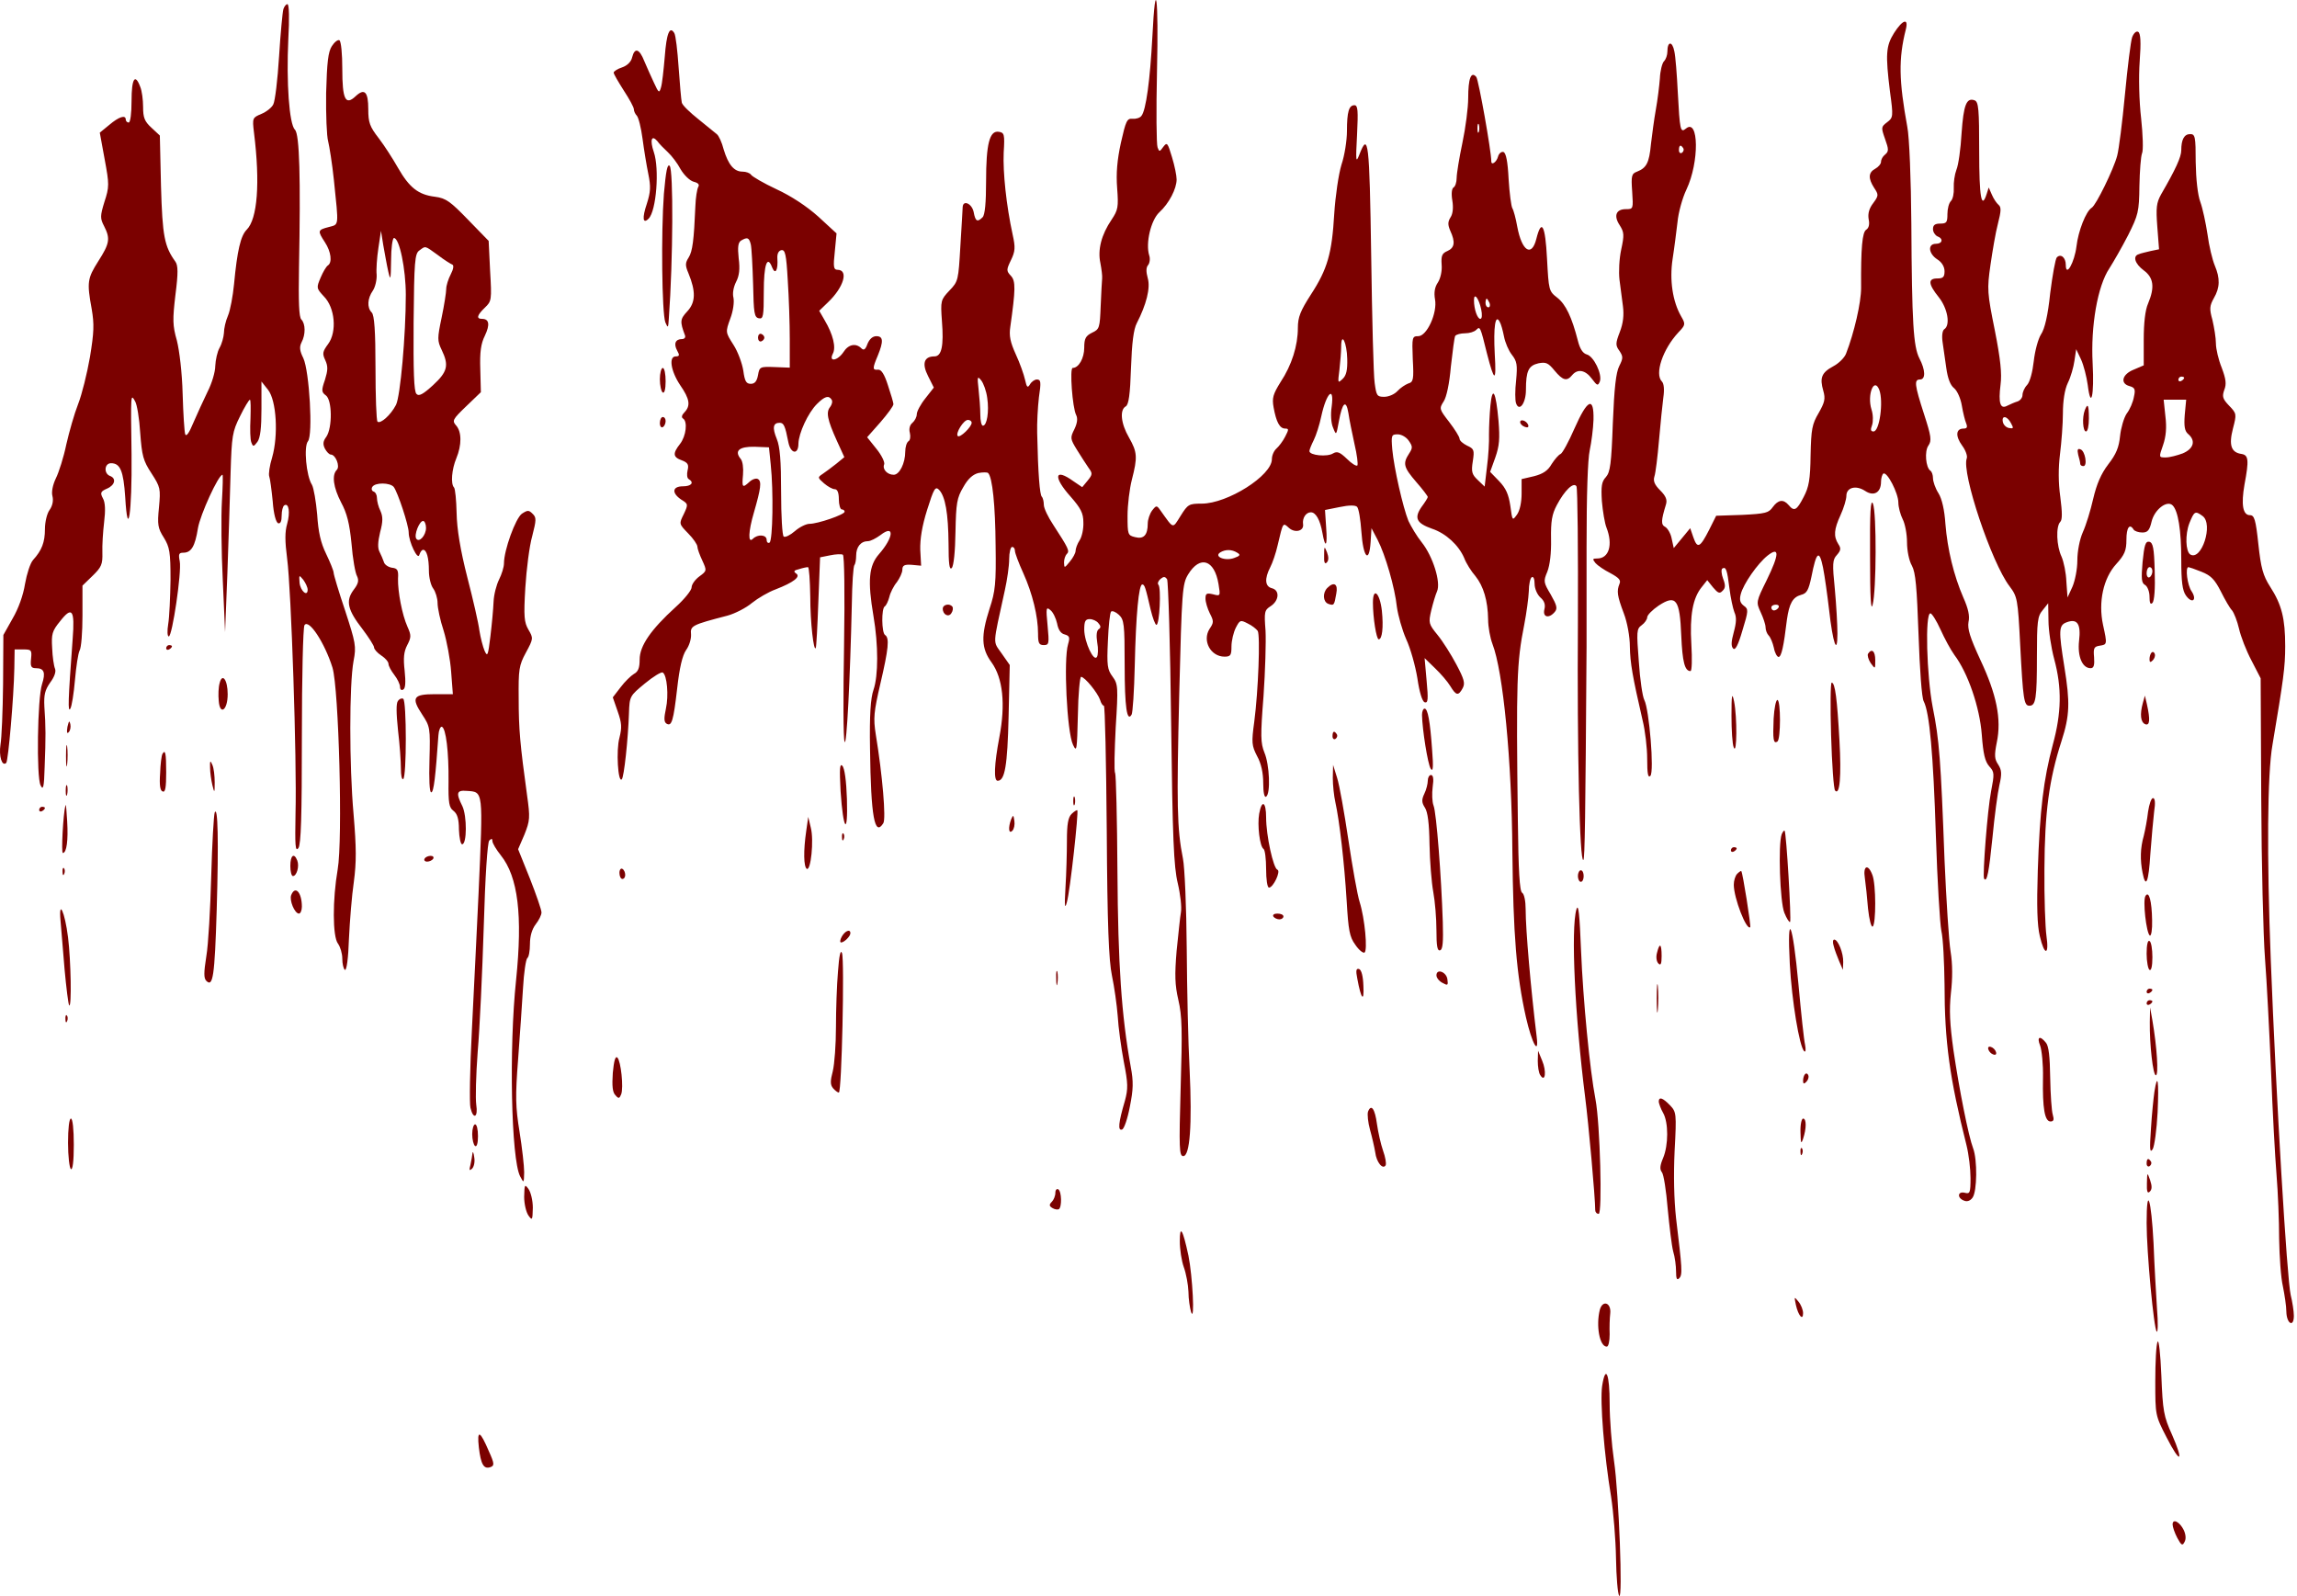 <svg width="711" height="494" viewBox="0 0 711 494" fill="none" xmlns="http://www.w3.org/2000/svg">
<path d="M356.697 11.391C355.982 24.795 354.731 34.178 353.302 35.876C352.855 36.501 351.604 36.859 350.531 36.769C348.834 36.591 348.476 37.484 346.957 44.186C345.795 49.548 345.438 53.658 345.795 58.216C346.242 64.114 346.063 65.007 344.097 67.956C340.88 72.692 339.719 77.339 340.612 81.45C340.97 83.326 341.238 85.471 341.149 86.186C341.059 86.901 340.88 90.743 340.702 94.675C340.434 101.466 340.344 101.913 338.021 102.985C336.055 103.968 335.608 104.773 335.608 107.632C335.608 110.849 333.91 113.887 332.034 113.887C331.051 113.887 331.944 126.219 333.106 128.453C333.642 129.526 333.464 130.955 332.57 132.832C331.23 135.513 331.23 135.781 333.374 139.266C334.625 141.321 336.234 143.734 336.949 144.806C338.2 146.504 338.2 146.861 336.681 148.738L334.983 150.793L332.213 148.917C326.404 144.717 325.868 147.576 331.408 153.742C334.536 157.317 335.34 158.836 335.34 161.695C335.429 163.661 334.893 166.163 334.178 167.236C333.464 168.308 332.927 169.827 332.927 170.542C332.927 171.167 332.123 172.687 331.14 173.848C329.442 175.904 329.442 175.904 329.353 174.116C329.353 173.133 329.71 171.972 330.247 171.436C331.14 170.542 330.693 169.648 326.047 162.5C324.438 160.087 323.098 157.317 323.098 156.244C323.098 155.261 322.83 154.1 322.472 153.742C321.847 153.117 321.311 146.861 321.042 133.994C320.953 131.045 321.221 126.13 321.579 123.002C322.294 118.266 322.204 117.462 320.953 117.462C320.238 117.462 319.255 118.177 318.808 118.981C318.094 120.143 317.825 119.964 317.289 117.551C316.932 115.943 315.681 112.368 314.43 109.688C312.732 105.934 312.285 103.968 312.732 101.109C314.34 89.671 314.43 86.99 312.911 85.382C311.481 83.862 311.481 83.505 312.911 80.556C314.251 77.786 314.34 76.624 313.447 72.603C311.481 63.578 310.409 53.301 310.677 47.225C311.034 41.505 310.855 41.059 309.158 40.791C306.298 40.344 305.226 44.544 305.226 56.161C305.226 62.773 304.868 66.526 304.153 67.241C302.545 68.85 301.919 68.582 301.383 65.633C300.847 63.041 298.166 61.79 297.987 64.024C297.987 64.65 297.63 70.101 297.273 76.088C296.647 86.722 296.647 87.079 293.877 89.939C291.196 92.798 291.107 93.067 291.554 99.322C292.179 107.096 291.464 110.313 289.23 110.313C286.013 110.313 285.298 112.547 287.264 116.39L289.051 119.964L286.46 123.27C284.941 125.147 283.779 127.381 283.779 128.185C283.779 129.079 283.154 130.24 282.439 130.866C281.634 131.491 281.277 132.743 281.634 133.994C281.903 135.155 281.724 136.317 281.188 136.585C280.652 136.942 280.205 138.372 280.205 139.802C280.205 143.376 278.418 146.951 276.63 146.951C274.664 146.951 273.056 145.253 273.681 143.734C273.95 143.108 272.877 140.874 271.269 138.908L268.409 135.334L272.52 130.687C274.754 128.096 276.63 125.594 276.541 125.058C276.541 124.611 275.737 121.93 274.843 119.249C273.771 115.853 272.788 114.334 271.805 114.424C270.018 114.602 270.018 114.066 271.715 110.045C273.503 105.666 273.413 104.058 271.269 104.058C270.107 104.058 269.124 104.951 268.499 106.471C267.873 108.258 267.337 108.526 266.622 107.811C264.924 106.113 262.601 106.56 261.082 108.973C259.294 111.653 256.435 112.19 257.775 109.509C258.848 107.543 257.865 103.522 255.273 99.143L253.575 96.194L256.256 93.603C261.171 88.956 262.779 83.505 259.205 83.505C258.043 83.505 257.865 82.611 258.401 77.875L258.937 72.246L253.307 67.063C249.733 63.846 244.818 60.629 240.35 58.573C236.329 56.697 232.844 54.642 232.486 54.105C232.129 53.569 230.967 53.122 229.805 53.122C227.214 53.122 225.427 50.978 223.997 46.242C223.461 44.097 222.478 41.952 221.852 41.505C221.227 40.969 218.635 38.914 216.133 36.859C213.542 34.803 211.218 32.569 211.04 31.765C210.861 30.961 210.414 26.046 210.057 20.863C209.699 15.68 209.163 10.944 208.716 10.229C207.287 7.906 206.304 10.319 205.767 17.557C205.41 21.668 204.963 25.867 204.606 27.029C204.07 28.906 203.891 28.816 202.461 25.689C201.568 23.812 200.227 20.774 199.423 18.897C197.904 15.055 196.474 14.608 195.67 17.736C195.402 19.076 194.151 20.327 192.542 20.863C191.112 21.31 189.951 22.114 189.951 22.472C189.951 22.919 191.38 25.331 193.078 28.012C194.776 30.604 196.206 33.195 196.206 33.821C196.206 34.446 196.653 35.34 197.1 35.786C197.636 36.323 198.44 39.54 198.887 42.935C199.334 46.331 200.138 51.246 200.674 53.837C201.478 57.769 201.389 59.378 200.227 63.041C198.708 67.509 198.976 69.475 200.763 67.688C203.176 65.275 204.159 52.229 202.372 47.046C201.121 43.382 201.657 41.595 203.444 43.65C204.07 44.544 205.589 46.063 206.75 47.135C207.912 48.208 209.699 50.531 210.682 52.407C211.755 54.195 213.452 55.892 214.704 56.25C216.133 56.607 216.58 57.144 216.133 57.858C215.776 58.484 215.329 61.165 215.24 63.846C214.793 74.48 214.346 77.786 213.184 79.662C212.112 81.36 212.023 82.075 213.095 84.577C215.418 90.207 215.329 93.603 212.738 96.373C210.504 98.786 210.414 99.5 212.023 103.79C212.291 104.415 211.844 104.951 211.129 104.951C209.074 104.951 208.448 106.381 209.61 108.526C210.414 109.956 210.325 110.313 209.163 110.313C206.929 110.313 207.644 114.87 210.504 119.16C213.542 123.538 213.81 125.594 211.844 127.649C211.04 128.453 210.861 129.168 211.397 129.526C212.916 130.419 212.38 134.977 210.504 137.389C208.18 140.338 208.27 141.5 211.04 142.483C212.916 143.198 213.274 143.823 212.827 145.61C212.559 146.772 212.648 148.023 213.184 148.291C214.972 149.364 213.989 150.525 211.397 150.525C208.091 150.525 207.823 152.581 210.861 154.636C213.006 155.976 213.095 156.066 211.665 159.104C210.146 162.142 210.146 162.142 213.006 165.091C214.614 166.699 215.865 168.576 215.865 169.202C215.865 169.827 216.58 171.793 217.384 173.491C218.814 176.618 218.814 176.708 216.491 178.406C215.15 179.389 214.078 180.908 214.078 181.801C214.078 182.695 211.844 185.465 209.163 187.878C201.389 194.937 197.993 199.942 197.993 204.141C197.993 206.733 197.546 207.895 196.206 208.61C195.312 209.146 193.436 210.933 192.095 212.72L189.683 215.848L191.202 220.226C192.453 223.801 192.542 225.141 191.738 228.358C190.666 232.201 191.291 242.388 192.453 241.226C193.168 240.601 194.419 228.716 194.687 220.763C194.866 215.49 194.955 215.401 199.602 211.558C202.193 209.414 204.695 207.895 205.142 208.163C206.482 208.967 207.019 215.312 206.125 219.333C205.499 222.282 205.499 223.443 206.304 223.98C207.912 224.962 208.448 223.175 209.61 213.078C210.325 206.644 211.218 202.89 212.38 201.193C213.363 199.852 213.989 197.708 213.899 196.367C213.631 193.686 214.167 193.418 225.159 190.559C227.482 189.933 230.967 188.146 232.754 186.627C234.542 185.197 237.848 183.231 240.082 182.427C245.622 180.282 247.946 178.495 246.426 177.512C245.533 176.887 245.712 176.529 247.32 176.172C248.392 175.814 249.643 175.546 250.09 175.546C250.448 175.546 250.716 179.657 250.805 184.661C250.805 192.703 251.877 201.818 252.503 200.567C252.682 200.299 253.039 193.865 253.307 186.269L253.843 172.508L256.971 171.882C258.669 171.525 260.456 171.436 260.903 171.704C261.35 172.061 261.528 183.321 261.26 200.031C260.992 215.312 260.992 228.626 261.439 229.609C262.065 231.307 263.137 210.486 263.673 186.895C263.762 180.64 264.12 175.189 264.477 174.921C264.745 174.563 265.013 173.312 265.013 171.972C265.013 169.291 266.443 167.504 268.677 167.504C269.481 167.504 271.179 166.61 272.52 165.627C276.988 162.142 276.63 166.342 272.073 171.525C268.945 175.099 268.499 179.657 270.375 190.737C271.894 199.584 271.894 209.146 270.375 213.524C269.481 216.116 269.124 221.209 269.303 231.843C269.571 252.843 270.733 259.098 273.413 254.809C274.307 253.468 273.145 239.886 271.09 227.375C270.286 222.282 270.464 220.405 272.52 211.558C275.022 200.835 275.379 197.439 273.95 196.546C272.877 195.831 272.788 188.325 273.86 187.699C274.307 187.431 274.932 186.091 275.29 184.75C275.558 183.499 276.63 181.355 277.613 180.193C278.507 178.942 279.311 177.244 279.311 176.35C279.311 175.01 279.937 174.653 282.26 174.831L285.12 175.099L284.851 170.185C284.762 166.878 285.388 162.857 286.996 157.763C289.051 151.24 289.498 150.436 290.66 151.598C292.626 153.653 293.519 158.925 293.609 168.308C293.609 174.563 293.877 176.529 294.592 175.814C295.217 175.189 295.664 170.631 295.753 164.644C295.932 155.708 296.2 154.1 298.166 150.793C299.596 148.202 301.115 146.861 302.813 146.415C304.243 146.147 305.583 146.147 305.851 146.415C307.192 147.666 308.085 156.512 308.175 168.844C308.353 180.55 308.085 183.052 306.298 188.414C303.617 196.814 303.707 200.656 306.924 205.035C310.409 209.861 311.302 217.903 309.336 228.179C307.728 236.669 307.549 241.673 308.8 241.673C311.034 241.673 311.838 237.115 312.196 221.745L312.553 205.839L310.051 202.265C307.281 198.244 307.192 200.299 311.034 182.695C311.749 179.478 312.374 175.189 312.374 173.044C312.374 170.989 312.821 169.291 313.268 169.291C313.804 169.291 314.162 169.827 314.162 170.542C314.162 171.167 315.323 174.295 316.753 177.423C319.613 183.767 321.311 190.827 321.311 196.099C321.311 199.048 321.579 199.673 323.098 199.673C324.706 199.673 324.796 199.227 324.259 193.597C323.723 188.146 323.813 187.699 325.153 188.861C325.957 189.486 326.851 191.363 327.208 192.971C327.566 194.937 328.37 196.099 329.532 196.367C331.051 196.814 331.23 197.261 330.604 199.405C329.174 204.052 330.247 226.571 332.123 230.503C333.285 233.005 333.374 232.29 333.642 221.299C333.732 214.865 334.268 209.503 334.625 209.503C335.787 209.503 339.808 214.507 340.523 216.652C340.791 217.635 341.327 218.439 341.685 218.439C342.042 218.439 342.4 235.864 342.578 257.132C342.757 286.532 343.204 297.255 344.187 301.991C344.902 305.387 345.706 311.017 345.974 314.502C346.153 317.897 347.046 324.331 347.851 328.621C349.191 335.412 349.191 337.02 348.208 340.684C346.153 347.654 345.974 350.067 347.314 349.62C347.94 349.442 349.012 346.314 349.727 342.561C350.799 337.199 350.889 334.876 349.995 330.14C347.136 314.323 346.063 298.595 345.885 269.732C345.795 253.379 345.438 239.707 345.17 239.26C344.812 238.724 344.991 232.379 345.348 225.141C346.153 212.541 346.063 211.737 344.366 209.414C342.757 207.269 342.578 205.929 342.936 198.422C343.114 193.776 343.561 189.665 343.919 189.308C344.276 188.95 345.348 189.397 346.331 190.291C347.94 191.81 348.119 193.061 348.119 205.839C348.119 218.886 348.834 223.622 350.263 221.209C350.621 220.673 351.068 213.882 351.246 206.018C351.604 190.112 352.497 180.908 353.57 180.908C354.285 180.908 354.553 181.712 356.161 188.682C356.787 191.274 357.591 193.418 357.948 193.418C358.931 193.418 359.467 181.891 358.574 180.997C358.216 180.64 358.484 179.835 359.199 179.21C360.182 178.406 360.629 178.406 361.255 179.299C361.612 179.925 362.238 199.942 362.506 223.801C362.952 259.545 363.31 268.213 364.561 273.396C365.365 276.792 365.812 280.813 365.544 282.332C365.276 283.762 364.74 289.213 364.204 294.306C363.578 301.812 363.667 304.851 364.74 309.497C365.901 314.412 365.991 319.059 365.455 336.574C364.918 355.518 365.008 357.841 366.259 357.841C368.314 357.841 369.029 348.28 368.225 331.033C367.778 322.902 367.421 306.012 367.331 293.502C367.242 280.991 366.706 268.481 366.169 265.8C364.293 256.417 364.204 249.09 365.008 215.043C365.812 182.606 365.991 180.729 367.778 177.78C371.442 171.793 375.91 173.223 377.161 180.729C377.786 184.482 377.786 184.572 375.463 183.946C373.497 183.499 373.14 183.678 373.14 185.286C373.14 186.359 373.765 188.414 374.48 189.844C375.731 192.257 375.731 192.703 374.391 194.669C372.067 198.333 374.748 203.248 379.037 203.248C380.914 203.248 381.182 202.801 381.182 200.12C381.182 198.333 381.808 195.742 382.522 194.312C383.773 191.899 383.952 191.81 386.186 192.971C387.527 193.597 388.867 194.669 389.314 195.295C390.118 196.725 389.493 213.792 388.242 223.354C387.348 229.877 387.437 230.771 389.135 234.077C390.386 236.311 391.012 239.26 391.012 242.388C391.012 245.337 391.369 246.945 391.905 246.588C393.335 245.694 392.978 236.669 391.369 232.916C390.207 229.967 390.118 227.911 391.101 215.49C391.637 207.716 391.905 198.601 391.727 195.205C391.28 189.397 391.369 188.861 393.335 187.61C395.926 185.912 396.195 182.695 393.692 182.069C391.548 181.533 391.369 179.121 393.156 175.636C393.871 174.295 394.944 171.167 395.48 168.755C397.178 161.517 397.088 161.695 398.965 163.393C400.841 165.091 403.701 164.376 403.343 162.231C403.075 160.355 404.237 158.568 405.756 158.568C407.275 158.568 408.616 160.891 409.331 164.912C410.224 170.006 410.939 169.112 410.492 163.304L410.135 157.853L414.603 156.959C417.552 156.334 419.518 156.334 420.054 156.87C420.59 157.406 421.126 160.802 421.394 164.555C421.93 172.508 423.807 174.653 424.254 167.772L424.522 163.482L426.398 167.057C428.811 171.704 431.76 181.891 432.386 187.878C432.743 190.469 433.994 194.937 435.245 197.797C436.585 200.656 438.105 206.107 438.73 209.95C439.356 214.329 440.249 217.099 440.964 217.367C442.036 217.724 442.126 216.473 441.59 210.754L440.964 203.695L444.181 206.822C445.968 208.52 448.113 211.022 448.917 212.363C450.704 215.312 451.419 215.49 452.76 212.988C453.564 211.469 453.207 210.218 450.794 205.661C449.185 202.622 446.594 198.512 444.985 196.546C442.215 193.15 442.126 192.793 443.019 188.95C443.556 186.716 444.36 184.035 444.807 183.052C446.058 180.282 443.556 172.24 440.071 167.861C438.551 165.985 436.764 162.946 435.96 161.248C434.262 157.049 431.492 144.896 430.956 139.087C430.598 134.708 430.688 134.44 432.654 134.44C433.815 134.44 435.334 135.334 436.049 136.406C437.3 138.193 437.3 138.64 436.139 140.428C434.173 143.466 434.441 144.627 438.373 149.185C440.339 151.419 441.947 153.563 441.947 153.832C441.947 154.1 441.054 155.529 439.981 156.959C437.658 160.355 438.462 161.963 443.288 163.661C447.577 165.091 451.509 168.755 453.207 172.687C453.832 174.384 455.441 176.887 456.692 178.316C459.194 181.444 460.534 185.912 460.623 191.72C460.623 194.044 461.249 197.439 461.964 199.316C465.27 207.805 467.951 235.328 468.13 263.566C468.398 289.213 469.381 301.723 472.33 314.859C474.206 323.08 476.44 327.012 475.636 320.757C473.849 306.102 472.24 287.872 472.24 281.438C472.24 278.936 471.793 276.702 471.168 276.345C470.364 275.898 470.006 269.553 469.828 254.005C469.291 210.665 469.47 205.124 471.793 193.418C472.508 189.754 473.134 185.018 473.223 182.963C473.223 180.908 473.67 178.942 474.117 178.674C474.653 178.316 475.01 179.21 475.01 180.729C475.01 182.159 475.815 184.035 476.798 184.929C478.049 186.001 478.406 187.163 478.049 188.593C477.423 191.095 479.478 191.542 481.266 189.397C482.159 188.325 481.891 187.342 480.015 184.035C477.781 180.282 477.691 179.925 478.942 176.976C479.747 174.921 480.193 171.257 480.104 166.878C480.015 161.338 480.372 159.193 481.891 156.334C484.304 151.776 487.074 149.095 487.968 150.525C488.325 151.151 488.504 170.185 488.415 192.882C488.146 231.933 488.951 267.319 490.112 266.158C490.559 265.711 490.738 253.737 491.095 200.12C491.095 197.171 491.095 183.321 491.095 169.291C491.095 153.027 491.453 142.215 492.078 139.355C492.614 136.853 493.151 132.653 493.24 129.972C493.419 122.555 491.363 123.538 487.342 132.653C485.555 136.764 483.589 140.338 483.053 140.517C482.427 140.785 481.266 142.125 480.283 143.644C479.121 145.7 477.602 146.683 474.832 147.398L470.989 148.291V152.759C470.989 155.44 470.453 158.032 469.559 159.283C468.13 161.248 468.13 161.248 467.504 156.602C466.968 153.027 466.164 151.151 464.019 148.917L461.249 146.057L462.857 141.589C464.108 138.015 464.287 135.781 463.84 130.24C463.036 121.215 461.964 119.16 461.338 125.504C461.07 128.185 460.892 132.206 460.892 134.44C460.981 136.674 460.713 141.232 460.266 144.538L459.551 150.615L457.406 148.559C455.619 146.861 455.351 146.057 455.887 142.751C456.423 139.266 456.245 138.908 454.1 137.925C452.849 137.3 451.777 136.406 451.777 135.781C451.777 135.245 450.347 132.921 448.56 130.598C445.522 126.666 445.432 126.487 446.862 124.253C447.756 122.913 448.649 118.713 449.096 113.441C449.632 108.705 450.168 104.505 450.436 103.968C450.794 103.522 452.134 103.164 453.475 103.164C454.815 103.164 456.334 102.717 456.96 102.092C458.121 100.93 458.211 101.02 460.266 109.419C462.589 118.445 463.215 118.445 462.679 109.598C462.232 101.198 462.857 96.998 464.198 99.59C464.645 100.305 465.181 102.36 465.538 104.147C465.896 106.024 466.968 108.526 467.951 109.777C469.559 111.832 469.738 112.904 469.291 117.73C468.934 120.768 468.934 123.985 469.291 124.879C470.274 127.56 472.33 124.789 472.33 120.679C472.33 114.781 473.134 113.173 476.172 112.458C478.496 112.011 479.21 112.279 481.176 114.692C483.768 117.819 485.019 118.087 486.627 116.121C488.325 114.066 490.738 114.513 492.704 117.194C494.402 119.428 494.58 119.517 495.206 118.087C496.01 115.853 493.329 110.224 491.095 109.688C489.934 109.33 489.04 107.99 488.415 105.488C486.538 98.16 484.661 94.228 482.07 92.173C479.389 90.118 479.389 89.85 478.853 80.02C478.317 69.654 477.155 67.509 475.547 73.943C474.117 79.662 471.079 77.786 469.649 70.19C469.202 67.599 468.487 65.007 468.13 64.471C467.772 63.846 467.236 59.824 466.968 55.446C466.7 49.995 466.164 47.314 465.36 47.046C464.734 46.867 463.93 47.493 463.662 48.565C463.215 50.173 461.606 51.335 461.606 49.905C461.606 46.778 457.675 24.706 456.96 23.812C455.351 21.936 454.458 24.259 454.458 30.335C454.458 33.284 453.653 39.54 452.67 44.186C451.687 48.833 450.883 53.748 450.883 55.088C450.883 56.429 450.436 57.769 449.9 58.037C449.364 58.395 449.185 60.003 449.543 62.058C449.9 64.203 449.721 66.169 449.007 67.241C448.113 68.671 448.113 69.565 448.917 71.441C450.526 74.926 450.258 76.713 448.024 77.697C446.326 78.411 446.058 79.216 446.236 81.896C446.415 83.862 445.879 86.186 445.075 87.437C444.092 88.867 443.824 90.564 444.181 92.62C444.985 96.82 441.679 104.058 438.998 104.058C437.122 104.058 437.032 104.326 437.3 111.117C437.658 117.551 437.479 118.266 435.871 118.713C434.977 119.07 433.458 120.053 432.564 121.036C431.671 122.019 429.883 122.824 428.454 122.824C426.22 122.824 426.041 122.466 425.505 118.534C425.147 116.211 424.701 98.517 424.432 79.216C423.896 43.561 423.539 40.701 420.769 47.85C419.696 50.62 419.607 49.995 420.054 41.684C420.411 34.267 420.322 32.569 419.25 32.569C417.552 32.569 416.926 34.535 416.926 40.612C416.926 43.382 416.211 48.118 415.228 50.978C414.335 53.927 413.352 60.629 412.994 66.169C412.279 78.411 410.939 83.237 405.756 91.19C402.539 96.194 401.735 98.16 401.735 101.466C401.735 107.007 399.858 112.994 396.373 118.266C394.05 122.019 393.692 123.181 394.229 126.13C395.033 130.598 396.105 132.653 397.803 132.653C398.965 132.653 398.965 132.921 397.803 135.155C397.088 136.585 395.837 138.193 395.122 138.819C394.318 139.534 393.692 140.964 393.692 142.125C393.692 147.219 379.931 155.887 371.978 155.887C368.046 155.887 367.689 156.066 365.455 159.64C362.863 163.751 363.399 163.84 359.289 158.121C358.038 156.334 357.948 156.334 356.608 158.032C355.893 159.014 355.268 160.802 355.268 162.053C355.268 165.627 354.016 166.968 351.336 166.253C349.102 165.717 349.012 165.448 349.012 159.64C349.012 156.334 349.638 151.24 350.353 148.47C352.14 141.5 352.051 139.981 349.459 135.423C346.957 131.134 346.51 126.845 348.476 125.772C349.37 125.236 349.817 122.109 350.085 113.887C350.353 106.113 350.889 101.913 351.872 100.037C354.821 94.317 356.161 89.135 355.268 86.096C354.731 84.13 354.731 82.79 355.357 82.075C355.893 81.45 356.072 80.02 355.714 79.037C354.553 75.284 356.25 68.135 358.842 65.722C361.88 62.952 364.204 58.395 364.204 55.535C364.204 54.373 363.578 51.246 362.774 48.654C361.433 44.186 361.255 43.918 360.093 45.437C358.931 47.046 358.842 47.046 358.306 45.616C357.948 44.722 357.859 34.178 358.127 22.204C358.663 -1.209 357.68 -8.179 356.697 11.391ZM457.764 40.791C457.496 41.416 457.317 40.969 457.317 39.718C457.317 38.467 457.496 38.02 457.764 38.557C457.943 39.182 457.943 40.255 457.764 40.791ZM232.397 75.641C232.665 76.803 232.933 82.343 233.112 87.973C233.291 96.909 233.469 98.249 234.899 98.517C236.239 98.786 236.418 97.981 236.418 90.296C236.418 81.896 237.49 78.769 239.01 82.79C239.993 85.203 240.886 83.594 240.618 79.93C240.529 78.59 240.976 77.607 241.869 77.428C243.031 77.25 243.388 78.679 243.835 86.722C244.192 91.994 244.461 100.215 244.461 105.041V113.798L239.814 113.619C235.256 113.441 235.078 113.53 234.631 116.121C234.273 117.998 233.648 118.802 232.397 118.802C230.967 118.802 230.52 117.998 230.074 114.692C229.716 112.458 228.376 108.794 227.035 106.739C224.533 102.807 224.533 102.807 226.052 98.607C226.946 96.283 227.303 93.513 227.035 92.173C226.678 90.832 227.035 88.867 227.84 87.258C228.822 85.382 229.091 83.326 228.644 79.93C228.286 76.445 228.465 75.105 229.359 74.48C231.325 73.318 231.861 73.497 232.397 75.641ZM458.479 95.747C458.836 97.445 458.747 98.696 458.211 98.696C457.317 98.696 456.245 95.747 456.245 92.888C456.245 90.386 457.764 92.352 458.479 95.747ZM461.07 93.781C461.338 94.496 461.16 95.122 460.713 95.122C460.177 95.122 459.819 94.496 459.819 93.781C459.819 93.067 459.998 92.441 460.177 92.441C460.355 92.441 460.713 93.067 461.07 93.781ZM417.016 111.117C417.105 114.513 416.747 116.211 415.586 117.283C414.067 118.713 414.067 118.624 414.603 114.424C414.871 112.011 415.139 108.794 415.139 107.364C415.139 102.449 416.926 106.024 417.016 111.117ZM305.583 123.181C306.209 127.381 305.494 131.76 304.243 131.76C303.796 131.76 303.438 130.24 303.438 128.274C303.438 126.398 303.17 122.913 302.902 120.5C302.455 116.568 302.545 116.3 303.707 117.73C304.421 118.624 305.315 121.036 305.583 123.181ZM412.19 125.951C411.833 128.185 412.011 131.045 412.637 132.385C413.62 134.887 413.62 134.798 414.424 130.419C415.496 124.521 416.658 123.538 417.373 127.828C417.641 129.794 418.535 134.083 419.25 137.389C420.054 140.785 420.411 143.734 420.143 144.091C419.786 144.359 418.356 143.466 416.926 142.036C414.692 139.891 413.888 139.623 412.637 140.338C410.85 141.5 405.309 140.964 405.309 139.623C405.309 139.176 405.935 137.657 406.65 136.228C407.365 134.798 408.437 131.491 408.973 128.9C410.582 121.483 413.084 119.16 412.19 125.951ZM257.418 123.717C257.775 124.253 257.507 125.236 256.971 125.951C255.631 127.56 256.077 129.883 259.026 136.406L261.35 141.5L258.848 143.555C257.418 144.717 255.541 146.057 254.648 146.683C253.039 147.755 253.039 147.844 255.094 149.632C256.256 150.615 257.686 151.419 258.401 151.419C259.205 151.419 259.652 152.491 259.652 154.546C259.652 156.244 260.099 157.674 260.545 157.674C261.082 157.674 261.439 158.032 261.439 158.389C261.439 159.283 253.129 162.142 250.537 162.142C249.554 162.142 247.499 163.125 246.069 164.376C244.639 165.627 243.031 166.431 242.584 166.074C242.137 165.806 241.78 159.64 241.78 152.402C241.78 142.483 241.422 138.283 240.439 135.87C239.01 132.385 239.278 130.866 241.333 130.866C242.584 130.866 243.031 131.76 244.014 136.853C244.729 140.517 247.141 140.874 247.141 137.3C247.231 134.083 250.09 127.828 252.86 125.058C255.273 122.645 256.524 122.287 257.418 123.717ZM300.758 130.866C300.758 132.117 297.183 135.602 296.468 134.977C295.664 134.172 298.256 129.972 299.596 129.972C300.221 129.972 300.758 130.33 300.758 130.866ZM238.563 143.734C239.456 152.044 239.188 167.325 238.205 167.951C237.759 168.219 237.312 167.861 237.312 167.146C237.312 165.448 234.542 165.27 233.022 166.789C231.503 168.308 231.593 164.644 233.38 158.568C235.525 151.151 235.793 149.006 234.631 148.291C234.095 147.934 232.933 148.291 232.039 149.095C229.805 151.151 229.627 150.972 229.984 146.951C230.163 144.896 229.895 142.751 229.269 142.036C227.214 139.534 228.822 138.193 233.559 138.283L238.027 138.462L238.563 143.734ZM382.969 171.078C384.042 171.704 383.863 172.061 382.076 172.687C379.305 173.759 375.642 172.329 377.697 170.989C379.305 170.006 381.271 170.006 382.969 171.078ZM339.987 192.882C340.791 193.776 340.791 194.312 340.076 194.759C339.451 195.205 339.272 196.635 339.629 198.869C339.987 200.746 339.898 202.801 339.54 203.337C338.557 204.946 335.698 198.869 335.608 194.937C335.608 192.257 335.966 191.631 337.306 191.631C338.2 191.631 339.451 192.167 339.987 192.882Z" fill="#7B0100"/>
<path d="M234.631 104.505C234.631 105.309 235.078 105.845 235.614 105.666C236.15 105.488 236.597 104.951 236.597 104.505C236.597 104.058 236.15 103.522 235.614 103.343C235.078 103.164 234.631 103.7 234.631 104.505Z" fill="#7B0100"/>
<path d="M87.722 2.812C87.454 3.706 86.829 10.319 86.382 17.468C85.935 24.706 85.131 31.318 84.595 32.301C84.148 33.284 82.45 34.625 80.931 35.25C78.161 36.412 78.071 36.501 78.608 40.969C80.573 56.697 79.68 67.777 76.374 71.084C74.497 72.96 73.425 77.518 72.442 87.973C72.084 91.637 71.28 96.015 70.565 97.713C69.85 99.322 69.314 101.734 69.314 103.075C69.225 104.326 68.689 106.381 67.974 107.632C67.259 108.883 66.723 111.385 66.633 113.262C66.633 115.138 65.561 118.713 64.221 121.304C62.969 123.896 61.004 128.185 59.842 130.866C58.591 133.904 57.697 135.245 57.34 134.44C57.072 133.725 56.714 128.096 56.535 121.93C56.357 115.317 55.553 108.615 54.748 105.398C53.408 100.751 53.408 98.875 54.301 91.279C55.195 84.398 55.106 82.164 54.301 81.003C50.906 76.267 50.28 73.228 49.834 57.59L49.476 41.952L46.885 39.539C44.74 37.574 44.293 36.412 44.293 33.106C44.293 30.961 43.936 28.101 43.4 26.85C41.791 22.561 40.719 24.348 40.719 31.229C40.719 35.072 40.361 37.931 39.825 37.931C39.378 37.931 38.931 37.484 38.931 37.037C38.931 35.429 36.787 36.144 33.838 38.646L30.889 41.059L32.408 49.369C33.838 57.054 33.838 57.858 32.319 62.505C30.978 66.884 30.978 67.599 32.23 70.011C34.195 73.854 33.927 75.373 30.442 80.824C27.047 86.186 26.868 87.347 28.387 95.658C29.191 100.394 29.102 102.807 27.851 110.492C26.957 115.585 25.349 122.109 24.187 125.057C23.025 128.006 21.417 133.636 20.523 137.568C19.719 141.5 18.2 146.236 17.306 148.023C16.323 150.078 15.877 152.312 16.234 153.563C16.591 154.993 16.234 156.602 15.34 157.853C14.536 158.925 13.911 161.606 13.911 163.751C13.911 167.861 12.928 170.363 10.247 173.312C9.353 174.295 8.281 177.691 7.745 180.729C7.209 184.214 5.689 188.414 3.902 191.452L1.043 196.546L0.953 211.737C0.864 220.048 0.507 228.537 0.149 230.503C-0.387 233.988 0.596 237.384 1.936 236.132C2.562 235.418 4.26 216.026 4.438 206.822L4.528 201.014H7.209C9.711 201.014 9.889 201.193 9.621 203.873C9.353 206.286 9.621 206.822 11.14 206.822C13.643 206.822 14.179 208.163 13.017 211.737C11.587 216.026 11.23 240.6 12.57 243.103C13.374 244.711 13.643 243.728 13.821 237.384C14.179 228.179 14.179 224.962 13.732 218.707C13.553 215.043 13.911 213.614 15.519 211.29C16.86 209.503 17.396 207.895 17.038 207.001C16.681 206.197 16.234 203.248 16.145 200.567C15.877 196.278 16.145 195.295 18.557 192.346C22.31 187.52 23.204 188.682 22.489 197.797C21.059 217.099 20.97 220.673 21.774 219.333C22.221 218.618 22.847 214.597 23.204 210.486C23.561 206.375 24.187 202.265 24.634 201.371C25.17 200.478 25.527 195.652 25.527 190.559V181.265L28.655 178.227C31.425 175.546 31.783 174.652 31.693 171.078C31.604 168.844 31.872 164.644 32.23 161.606C32.676 158.031 32.587 155.529 31.872 154.278C30.978 152.58 31.068 152.134 33.123 151.24C35.625 150.168 36.072 148.023 34.017 147.308C32.051 146.504 32.319 143.376 34.374 143.376C37.234 143.376 38.217 145.789 38.753 153.832C39.557 167.593 40.897 158.836 40.719 140.696C40.451 121.572 40.451 121.84 41.791 124.164C42.416 125.147 43.131 129.525 43.4 133.993C43.936 141.053 44.293 142.572 46.885 146.504C49.655 150.793 49.744 151.24 49.208 157.048C48.672 162.41 48.85 163.482 50.727 166.431C52.514 169.38 52.782 170.81 52.782 179.567C52.693 184.929 52.425 191.095 52.068 193.15C51.71 195.295 51.799 196.993 52.246 196.993C53.319 196.993 56.267 177.065 55.642 173.759C55.195 171.525 55.374 171.078 56.714 171.078C59.216 171.078 60.378 169.112 61.272 163.482C61.986 159.282 67.616 146.951 68.867 146.951C69.046 146.951 68.957 150.704 68.689 155.172C68.42 159.729 68.51 170.721 68.957 179.567L69.671 195.652L70.386 177.333C70.744 167.236 71.191 153.385 71.369 146.504C71.727 134.887 71.906 133.636 74.318 128.811C75.659 126.04 77.088 123.717 77.356 123.717C77.625 123.717 77.625 126.308 77.535 129.525C77.356 132.832 77.446 136.138 77.803 136.942C78.339 138.372 78.518 138.283 79.68 136.764C80.573 135.513 80.931 132.474 80.931 126.577V118.087L82.986 120.679C85.578 123.985 86.203 134.708 84.237 141.589C83.433 144.181 83.076 146.772 83.344 147.487C83.612 148.202 84.058 151.597 84.416 155.172C84.684 159.014 85.399 161.695 86.114 161.963C86.829 162.142 87.186 161.338 87.186 159.551C87.186 158.121 87.544 156.691 87.99 156.423C89.42 155.529 89.867 158.657 88.884 162.142C88.169 164.644 88.169 167.414 88.884 172.955C90.135 182.337 91.922 235.239 91.475 251.771C91.297 261.779 91.386 263.745 92.369 262.494C93.173 261.332 93.441 252.932 93.441 227.911C93.441 209.682 93.799 194.222 94.246 193.508C95.586 191.452 100.501 198.959 102.914 206.644C104.879 213.167 106.131 259.992 104.522 269.106C102.914 278.489 102.914 289.838 104.611 292.072C105.326 293.055 105.952 295.11 105.952 296.719C105.952 298.327 106.309 299.846 106.756 300.204C107.292 300.472 107.828 296.54 108.007 290.642C108.275 285.102 108.901 277.149 109.526 272.949C110.33 266.872 110.33 262.583 109.437 251.949C108.096 236.847 108.096 211.916 109.437 204.588C110.33 200.031 110.062 198.959 106.845 189.04C104.879 183.231 103.271 177.869 103.271 177.244C103.271 176.708 102.199 174.027 100.948 171.436C99.25 167.95 98.535 164.733 98.177 159.282C97.82 155.172 97.105 151.061 96.569 150.078C94.782 147.308 93.978 138.193 95.318 136.585C96.926 134.708 95.765 114.87 93.888 110.849C92.727 108.526 92.637 107.364 93.352 105.934C94.603 103.611 94.603 100.215 93.263 98.875C92.548 98.16 92.369 93.424 92.548 82.879C93.084 55.178 92.727 41.505 91.297 40.165C89.51 38.378 88.616 25.51 89.241 12.195C89.599 5.851 89.51 1.293 88.973 1.293C88.526 1.293 87.99 2.008 87.722 2.812ZM95.229 182.516C95.229 184.84 92.995 182.963 92.727 180.372C92.548 177.869 92.548 177.869 93.888 179.478C94.603 180.461 95.229 181.801 95.229 182.516Z" fill="#7B0100"/>
<path d="M586.263 10.229C583.761 14.251 583.583 16.753 585.012 28.369C586.085 36.144 585.995 36.412 584.119 37.842C582.242 39.272 582.242 39.45 583.493 43.025C584.655 46.242 584.655 46.867 583.493 47.85C582.778 48.386 582.242 49.369 582.242 50.084C582.242 50.71 581.438 51.693 580.455 52.229C578.31 53.39 578.221 55.178 580.097 58.127C581.527 60.271 581.527 60.539 579.829 62.863C578.578 64.471 578.132 66.08 578.4 67.777C578.757 69.386 578.489 70.548 577.685 71.084C576.434 71.799 575.987 76.713 576.076 89.135C576.076 93.692 573.932 102.985 571.43 109.419C570.983 110.67 569.196 112.458 567.498 113.351C563.834 115.317 563.208 116.926 564.37 120.947C565.085 123.449 564.817 124.521 562.94 127.828C560.885 131.313 560.617 132.832 560.438 140.874C560.349 148.47 559.902 150.793 558.294 153.832C556.149 158.031 555.345 158.389 553.647 156.334C552.038 154.457 550.43 154.636 548.732 156.959C547.481 158.746 546.498 159.014 539.26 159.372L531.217 159.64L529.073 163.929C526.213 169.559 525.409 169.916 524.158 166.342L523.175 163.482L520.673 166.521L518.081 169.648L517.456 166.789C517.188 165.18 516.205 163.572 515.49 163.125C514.06 162.41 514.149 161.159 515.669 156.155C516.115 154.725 515.669 153.563 513.881 151.776C512.184 150.078 511.647 148.917 512.094 147.487C512.452 146.504 513.077 141.41 513.524 136.228C513.971 131.045 514.596 125.057 514.864 123.002C515.222 120.589 515.043 118.713 514.418 118.087C512.094 115.764 514.686 108.079 519.511 102.896C521.745 100.573 521.745 100.305 520.405 97.981C517.724 93.335 516.741 86.722 517.724 80.198C518.26 76.803 518.886 71.709 519.243 68.76C519.511 65.811 520.762 61.254 522.013 58.663C526.034 50.173 525.856 36.412 521.834 39.808C520.137 41.237 519.958 40.254 519.332 28.548C519.064 23.097 518.617 17.378 518.26 15.859C517.635 12.642 516.115 12.731 516.115 15.948C516.115 17.021 515.669 18.361 515.043 18.987C514.507 19.523 513.881 21.936 513.792 24.259C513.613 26.582 513.077 30.961 512.541 33.91C512.005 36.859 511.379 41.684 511.022 44.633C510.486 50.352 509.681 51.961 506.733 53.122C505.035 53.748 504.856 54.373 505.213 59.288C505.571 64.65 505.571 64.739 503.247 64.739C500.209 64.739 499.405 66.794 501.371 69.743C502.711 71.888 502.801 72.692 501.818 77.25C501.192 80.109 501.013 84.22 501.282 86.543C501.55 88.777 502.086 92.53 502.354 94.764C502.711 97.534 502.443 100.037 501.371 102.807C500.031 106.292 500.031 106.917 501.282 108.615C502.443 110.402 502.443 110.849 501.192 113.351C500.209 115.317 499.673 119.964 499.226 130.955C498.779 143.555 498.422 146.147 497.082 147.666C495.741 149.095 495.563 150.525 495.831 155.083C496.099 158.21 496.724 161.963 497.26 163.304C499.316 168.576 498.065 172.865 494.401 172.865C492.882 172.865 492.882 173.044 493.865 174.295C494.49 175.01 496.545 176.44 498.511 177.423C501.103 178.852 501.818 179.567 501.282 180.729C500.388 182.963 500.567 184.393 502.622 189.844C503.694 192.614 504.499 197.082 504.499 200.12C504.588 205.214 505.303 209.324 508.43 222.907C509.235 226.124 509.86 231.486 509.86 234.881C509.86 239.528 510.128 240.869 510.843 240.154C512.094 238.903 510.486 219.511 508.967 216.652C508.43 215.669 507.626 210.307 507.269 204.767C506.554 195.473 506.554 194.669 508.162 193.508C509.056 192.882 509.86 191.72 509.86 191.095C509.86 190.38 511.469 188.771 513.435 187.431C518.796 183.946 519.958 185.465 520.405 196.725C520.762 204.856 521.477 207.716 523.264 207.716C523.711 207.716 523.8 203.963 523.532 199.405C522.996 190.469 523.979 185.108 526.749 181.712L528.447 179.567L530.234 181.801C531.753 183.589 532.29 183.857 533.183 182.874C534.077 182.069 534.166 181.176 533.362 179.121C532.826 177.691 532.736 176.261 533.094 175.993C534.256 175.278 534.613 176.35 535.328 182.159C535.685 185.018 536.4 188.325 536.847 189.486C537.562 191.005 537.473 192.703 536.668 195.652C535.864 198.601 535.775 200.031 536.49 200.746C537.115 201.371 538.009 199.763 539.349 195.116C541.226 189.04 541.226 188.503 539.796 187.52C538.634 186.627 538.366 185.733 538.813 183.946C539.617 180.729 544.085 174.384 547.123 171.972C550.877 169.023 550.787 171.525 546.855 179.567C543.549 186.269 543.549 186.359 544.979 189.486C545.783 191.184 546.498 193.329 546.498 194.133C546.498 195.027 546.945 196.188 547.481 196.725C548.017 197.261 548.732 198.959 549.089 200.567C549.357 202.086 550.072 203.337 550.519 203.337C551.413 203.337 552.128 200.031 553.111 191.81C553.826 186.806 554.898 184.84 557.489 184.125C559.276 183.678 559.813 182.695 560.706 178.495C562.225 170.721 563.119 170.006 564.281 175.635C564.817 178.316 565.621 184.125 566.157 188.682C567.319 199.137 568.749 203.158 568.749 196.099C568.749 193.418 568.391 187.163 567.944 182.338C567.14 174.474 567.23 173.223 568.57 171.793C569.821 170.363 569.91 169.738 569.017 168.397C567.498 165.985 567.676 163.84 569.732 159.372C570.715 157.227 571.519 154.546 571.519 153.474C571.519 150.883 574.468 150.078 577.327 151.955C580.008 153.742 582.242 152.491 582.242 149.095C582.242 148.023 582.6 146.861 582.957 146.593C584.119 145.878 587.604 152.67 587.604 155.529C587.604 156.959 588.229 159.283 588.944 160.712C589.659 162.053 590.285 165.27 590.285 167.861C590.285 170.363 590.91 173.58 591.804 175.099C592.965 177.244 593.323 181.712 593.859 196.546C594.216 207.001 594.842 216.116 595.467 217.099C597.255 220.584 598.416 233.362 599.221 258.651C599.667 272.681 600.472 285.906 600.918 288.14C601.455 290.374 601.812 297.791 601.901 304.672C601.901 322.455 603.51 333.893 608.693 354.446C609.408 357.305 609.944 361.863 609.944 364.633C609.944 369.19 609.765 369.637 608.157 369.19C605.923 368.654 605.744 370.799 607.889 371.603C608.872 372.05 609.854 371.692 610.569 370.709C611.999 368.743 612.089 358.914 610.748 355.429C609.318 351.676 606.459 337.289 604.672 325.135C603.51 316.825 603.331 312.714 603.867 307.442C604.404 302.885 604.404 298.417 603.778 294.574C603.242 291.268 602.438 278.489 601.901 266.247C600.74 235.239 600.293 229.073 598.238 218.886C596.361 209.056 595.825 189.844 597.523 189.844C597.97 189.844 599.399 192.078 600.65 194.848C601.901 197.618 603.778 201.103 604.94 202.712C609.14 208.252 612.803 218.975 613.429 227.375C613.876 233.362 614.412 235.686 615.752 237.205C617.361 238.992 617.361 239.439 616.288 245.069C615.216 250.43 613.608 271.072 614.144 271.966C615.037 273.306 615.663 269.821 616.735 259.277C617.361 252.664 618.344 245.337 618.88 243.013C619.684 239.528 619.595 238.367 618.522 236.669C617.361 234.971 617.271 233.809 618.076 229.788C619.595 222.55 617.986 214.865 612.982 204.231C609.765 197.261 608.961 194.669 609.318 192.525C609.765 190.648 609.229 188.325 607.71 184.929C604.761 178.138 602.795 170.006 602.17 162.142C601.901 157.942 601.097 154.368 600.025 152.67C599.042 151.151 598.327 149.006 598.327 148.023C598.327 147.04 597.97 145.968 597.523 145.7C596.093 144.717 595.646 139.713 596.897 137.925C597.97 136.406 597.791 135.066 595.557 128.185C592.608 119.07 592.429 117.462 594.306 117.462C596.093 117.462 596.004 114.513 594.127 110.939C592.25 107.275 591.804 100.037 591.625 69.207C591.536 55.714 590.999 42.22 590.374 39.272C587.782 24.974 587.604 18.272 589.927 9.068C590.821 5.493 588.944 6.029 586.263 10.229ZM521.03 45.884C521.298 46.331 521.12 46.956 520.583 47.314C520.137 47.582 519.69 47.224 519.69 46.51C519.69 44.901 520.226 44.633 521.03 45.884ZM581.706 120.679C583.046 124.253 581.795 133.547 579.919 133.547C579.025 133.547 578.936 133.011 579.472 131.581C579.829 130.508 579.829 128.364 579.293 126.755C577.863 122.198 580.097 116.568 581.706 120.679ZM550.519 188.057C550.251 188.503 549.626 188.95 549.089 188.95C548.643 188.95 548.285 188.503 548.285 188.057C548.285 187.52 548.911 187.163 549.715 187.163C550.43 187.163 550.787 187.52 550.519 188.057Z" fill="#7B0100"/>
<path d="M659.986 11.48C659.539 12.731 658.556 20.684 657.752 29.174C656.948 37.663 655.875 46.242 655.339 48.208C654.267 52.318 648.816 63.488 647.476 64.292C645.688 65.365 643.276 71.531 642.739 76.267C642.114 81.271 639.433 86.007 639.433 81.986C639.433 79.752 637.914 78.411 636.663 79.662C636.216 80.109 635.323 85.113 634.608 90.743C633.893 97.624 632.91 101.824 631.748 103.522C630.855 104.951 629.872 108.615 629.514 111.832C629.157 115.049 628.352 118.177 627.459 119.16C626.655 119.964 626.029 121.394 626.029 122.287C626.029 123.092 625.314 123.985 624.51 124.253C623.616 124.521 622.187 125.147 621.293 125.594C619.148 126.755 618.523 124.789 619.238 119.07C619.684 115.675 619.238 111.207 617.45 102.181C615.127 90.654 615.038 89.492 616.11 82.075C616.736 77.696 617.719 71.888 618.433 69.207C619.416 65.365 619.506 64.114 618.612 63.399C617.987 62.863 617.093 61.522 616.557 60.271L615.574 58.037L614.948 60.003C613.34 65.097 612.625 61.075 612.625 46.867C612.625 33.82 612.446 31.497 611.195 31.05C608.693 30.157 607.8 32.391 607.174 41.237C606.906 46.063 606.191 51.156 605.566 52.586C605.029 54.016 604.672 56.518 604.761 58.127C604.851 59.824 604.493 61.611 603.868 62.237C603.242 62.863 602.795 64.65 602.795 66.258C602.795 68.85 602.527 69.207 600.561 69.207C598.953 69.207 598.327 69.654 598.327 70.905C598.327 71.799 598.953 72.782 599.668 73.139C601.634 73.854 601.276 75.462 599.221 75.462C596.629 75.462 596.898 78.501 599.668 80.288C601.098 81.181 601.902 82.611 601.902 83.952C601.902 85.739 601.455 86.186 599.668 86.186C596.719 86.186 596.808 87.883 600.115 91.994C602.885 95.479 603.778 100.662 601.812 101.913C601.276 102.271 601.008 103.79 601.276 105.756C601.544 107.543 602.08 111.207 602.438 113.887C602.885 117.104 603.689 119.249 604.851 120.143C605.834 120.947 606.906 123.36 607.263 125.594C607.621 127.738 608.246 130.24 608.604 131.045C609.051 132.206 608.872 132.653 607.8 132.653C605.387 132.653 605.208 134.976 607.353 137.925C608.425 139.355 609.051 141.142 608.783 141.857C607.085 146.236 616.467 174.206 622.008 181.444C624.421 184.661 624.599 185.286 625.314 199.584C626.208 216.563 626.476 218.439 628.174 218.439C630.14 218.439 630.497 216.294 630.497 203.248C630.497 192.346 630.676 190.737 632.284 188.861L633.982 186.716L634.072 192.078C634.072 195.027 634.876 200.388 635.859 204.052C638.271 212.988 638.093 220.673 635.412 230.503C632.552 241.226 631.391 250.609 630.765 269.464C630.408 280.545 630.586 286.442 631.391 289.749C632.82 295.915 634.34 295.825 633.446 289.659C633.089 287.157 632.731 277.774 632.82 268.928C632.91 251.413 634.25 241.315 638.093 229.43C640.684 221.388 640.774 217.456 638.986 206.375C637.199 195.205 637.199 193.508 639.701 192.614C643.008 191.363 644.169 193.15 643.544 198.333C643.008 203.158 644.527 206.822 647.118 206.822C648.101 206.822 648.369 205.929 648.19 203.427C647.922 200.567 648.19 200.12 649.978 199.852C652.212 199.495 652.301 199.495 650.961 193.418C649.441 186.359 651.05 178.942 655.071 174.563C657.663 171.704 658.199 170.363 658.199 167.057C658.199 163.304 659.182 161.874 660.433 163.929C660.701 164.376 661.952 164.823 663.114 164.823C664.722 164.823 665.348 164.197 665.973 161.516C666.867 157.674 670.799 154.725 672.496 156.423C674.194 158.121 675.177 164.019 675.177 173.312C675.177 180.014 675.535 182.784 676.607 184.303C678.484 186.984 680.181 185.823 678.394 183.052C677.054 181.176 676.339 175.546 677.411 175.546C677.59 175.546 679.467 176.172 681.433 176.976C684.381 178.138 685.543 179.389 687.42 183.052C688.671 185.554 690.19 188.235 690.905 188.95C691.53 189.754 692.513 192.256 693.049 194.58C693.586 196.993 695.283 201.371 696.892 204.41L699.751 209.95L699.93 247.034C700.02 267.409 700.556 289.749 701.092 296.629C701.628 303.51 702.432 319.148 702.968 331.48C703.415 343.722 704.219 358.199 704.666 363.65C705.113 369.011 705.47 377.947 705.47 383.398C705.56 388.849 706.007 395.551 706.632 398.143C707.168 400.824 707.704 404.309 707.704 406.007C707.794 409.76 710.028 411.011 710.028 407.258C710.028 405.917 709.581 402.968 709.045 400.824C707.883 395.641 704.577 340.684 702.879 297.076C701.628 264.907 701.807 239.528 703.415 230.503C706.811 210.307 707.347 206.465 707.347 200.031C707.347 191.452 706.275 187.163 702.7 181.623C700.466 178.138 699.841 175.814 699.037 168.397C698.232 160.802 697.785 159.461 696.445 159.461C694.211 159.461 693.675 156.155 694.747 149.989C696.177 142.393 695.998 140.874 693.854 140.517C690.637 140.07 689.832 137.836 691.173 132.653C692.335 128.185 692.335 128.006 690.011 125.594C687.956 123.449 687.777 122.734 688.492 120.679C689.207 118.892 689.028 117.372 687.688 113.798C686.705 111.385 685.901 107.99 685.901 106.292C685.901 104.594 685.364 101.377 684.828 99.054C683.845 95.569 683.935 94.675 685.275 92.262C687.152 89.045 687.241 86.186 685.543 82.164C684.828 80.467 683.756 76.088 683.309 72.603C682.773 69.028 681.79 64.471 681.075 62.505C680.271 60.361 679.735 55.535 679.645 50.173C679.645 42.31 679.467 41.505 677.947 41.505C676.071 41.505 675.177 43.203 675.177 46.51C675.177 48.565 673.479 52.318 668.922 60.182C667.492 62.773 667.314 64.292 667.76 70.19L668.297 77.16L665.705 77.696C664.275 78.054 662.577 78.411 662.041 78.679C660.075 79.216 660.79 81.628 663.56 83.684C666.599 85.918 667.046 88.867 664.901 93.96C664.007 95.926 663.56 100.037 663.56 105.13V113.083L660.433 114.424C656.858 115.853 656.144 118.713 659.182 119.517C660.79 119.964 661.058 120.5 660.522 122.823C660.254 124.432 659.271 126.755 658.288 128.006C657.395 129.347 656.501 132.474 656.233 134.976C655.875 138.462 655.071 140.517 652.569 143.734C650.335 146.683 648.995 149.81 647.922 154.368C647.118 157.942 645.688 162.589 644.705 164.733C643.722 166.967 643.008 170.631 643.008 173.491C643.008 176.172 642.293 179.746 641.488 181.623L639.969 184.929L639.612 180.014C639.522 177.333 638.808 173.848 638.093 172.24C636.574 169.023 636.306 162.946 637.735 161.516C638.361 160.891 638.361 158.657 637.735 153.831C637.11 149.363 637.11 144.895 637.646 140.517C638.093 136.942 638.54 131.223 638.54 127.917C638.54 124.164 639.076 120.589 640.059 118.534C640.952 116.747 641.846 113.619 642.114 111.653L642.65 108.079L644.169 111.296C644.973 113.083 645.867 116.568 646.225 119.16C647.207 127.023 648.28 122.377 647.744 112.458C647.118 100.93 649.263 88.509 652.927 83.058C654.178 81.092 656.858 76.445 658.735 72.782C661.863 66.526 662.131 65.543 662.22 57.59C662.309 52.944 662.667 48.386 663.024 47.493C663.471 46.599 663.292 41.684 662.756 36.68C662.131 31.318 661.952 23.812 662.309 18.987C662.756 12.999 662.577 10.319 661.863 9.872C661.326 9.514 660.522 10.14 659.986 11.48ZM676.071 116.926C676.071 117.194 675.713 117.641 675.177 117.909C674.73 118.177 674.284 117.998 674.284 117.551C674.284 117.015 674.73 116.568 675.177 116.568C675.713 116.568 676.071 116.747 676.071 116.926ZM676.25 128.453C675.982 132.028 676.25 133.457 677.322 134.351C679.735 136.406 679.02 138.908 675.624 140.338C673.926 140.964 671.603 141.589 670.352 141.589C668.207 141.589 668.207 141.589 669.548 137.747C670.441 135.155 670.709 132.385 670.262 128.811L669.726 123.717H673.211H676.696L676.25 128.453ZM622.455 130.955C623.348 132.564 623.259 132.742 621.829 132.474C620.936 132.296 620.131 131.491 619.953 130.598C619.506 128.453 621.293 128.721 622.455 130.955ZM681.79 159.729C685.186 162.231 681.433 173.759 677.947 171.614C676.518 170.631 676.339 165.448 677.679 161.963C679.199 158.21 679.467 158.031 681.79 159.729Z" fill="#7B0100"/>
<path d="M102.735 14.251C101.574 16.038 101.216 19.165 100.948 28.816C100.859 35.518 101.127 42.22 101.574 43.739C101.931 45.169 102.825 50.62 103.361 55.803C104.88 70.458 104.969 69.386 101.752 70.279C98.267 71.173 98.267 71.441 100.591 75.016C102.467 77.875 102.914 81.271 101.484 82.164C100.948 82.522 99.965 84.22 99.25 85.918C97.91 89.045 97.91 89.224 100.233 91.726C103.718 95.211 104.344 102.717 101.574 106.47C99.876 108.794 99.697 109.419 100.68 111.475C101.574 113.441 101.484 114.602 100.591 117.551C99.429 120.857 99.518 121.394 100.859 122.377C102.825 123.806 102.914 132.296 101.037 135.155C99.965 136.585 99.876 137.479 100.591 138.908C101.127 139.891 101.931 140.695 102.378 140.695C103.897 140.695 105.327 144.359 104.254 145.432C102.646 147.04 103.182 150.883 105.595 155.529C107.382 158.836 108.186 161.963 108.812 168.308C109.169 172.865 109.973 177.423 110.51 178.316C111.135 179.657 110.956 180.64 109.437 182.606C106.935 186.001 107.561 188.771 112.297 194.848C114.173 197.35 115.782 199.852 115.782 200.388C115.782 200.924 116.765 202.086 118.016 202.89C119.267 203.695 120.25 204.856 120.25 205.482C120.25 206.107 121.054 207.626 122.037 208.877C123.02 210.129 123.824 211.826 123.824 212.631C123.824 213.435 124.271 213.792 124.807 213.435C125.522 213.077 125.612 211.111 125.254 207.626C124.807 203.695 124.986 201.729 126.058 199.673C127.309 197.261 127.309 196.635 126.148 194.044C124.45 190.291 123.109 183.052 123.199 179.12C123.378 176.44 123.02 175.903 121.322 175.725C120.161 175.546 118.999 174.742 118.82 173.938C118.552 173.133 117.927 171.704 117.48 170.81C116.854 169.648 116.944 167.772 117.658 164.733C118.552 161.427 118.552 159.908 117.748 158.121C117.122 156.87 116.676 155.083 116.676 154.1C116.676 153.206 116.229 152.312 115.603 152.134C115.067 151.955 114.888 151.24 115.246 150.704C116.139 149.274 120.697 149.363 121.858 150.704C123.109 152.312 126.505 162.589 126.505 164.823C126.505 167.682 129.365 173.669 129.812 171.704C130.08 170.899 130.526 170.184 130.973 170.184C132.046 170.184 132.76 172.597 132.76 176.708C132.76 178.763 133.386 181.265 134.101 182.159C134.816 183.142 135.441 185.197 135.441 186.627C135.441 188.146 136.245 191.988 137.318 195.205C138.301 198.422 139.373 204.141 139.641 207.895L140.177 214.865H134.637C127.846 214.865 127.22 215.937 130.705 221.209C133.118 224.873 133.207 225.32 132.939 235.149C132.76 241.226 132.939 245.247 133.475 245.247C134.28 245.247 134.816 240.243 135.709 227.554C135.799 226.035 136.335 224.784 136.782 224.962C138.033 225.409 138.926 232.647 138.837 241.941C138.748 248.554 139.016 249.983 140.356 250.966C141.518 251.86 142.054 253.379 142.054 256.775C142.143 259.277 142.59 261.332 143.037 261.332C144.556 261.332 144.556 252.575 143.126 249.536C141.071 245.426 141.339 244.532 144.467 244.8C149.65 245.158 149.56 244.264 148.13 276.523C147.594 287.604 146.701 306.548 146.075 318.612C145.45 330.676 145.271 341.578 145.628 342.918C146.522 346.671 148.041 345.867 147.416 341.935C147.147 340.059 147.326 332.642 147.862 325.582C148.488 318.433 149.292 301.008 149.739 286.8C150.186 271.072 150.901 260.707 151.437 260.17C152.152 259.455 152.42 259.545 152.42 260.349C152.42 260.975 153.581 262.941 155.011 264.728C160.373 271.43 161.803 283.315 159.747 303.331C157.513 324.421 158.228 358.824 160.998 364.097C162.16 366.331 162.16 366.241 162.249 362.846C162.249 360.969 161.624 355.339 160.82 350.335C159.569 342.65 159.479 339.344 160.373 327.906C160.909 320.489 161.624 310.57 161.892 305.834C162.16 301.008 162.786 296.898 163.232 296.54C163.679 296.272 164.037 294.306 164.037 292.251C164.037 289.749 164.662 287.604 165.824 286.085C166.807 284.834 167.611 283.225 167.611 282.421C167.611 281.617 166.002 276.97 164.037 271.966L160.373 262.851L162.339 258.294C164.037 254.005 164.126 253.111 163.143 246.141C160.998 230.503 160.551 225.767 160.551 216.205C160.462 207.269 160.641 205.929 162.786 201.997C165.109 197.707 165.109 197.529 163.59 194.937C162.249 192.614 162.071 190.916 162.607 181.891C162.964 176.172 163.858 169.023 164.751 165.895C166.002 160.98 166.092 160.176 164.841 159.014C163.679 157.853 163.322 157.853 161.534 159.014C159.569 160.444 155.994 170.274 155.994 174.384C155.994 175.546 155.279 177.78 154.475 179.389C153.671 180.997 152.867 184.035 152.777 186.269C152.688 188.503 152.241 193.329 151.794 196.993C151.079 202.89 150.901 203.426 150.007 201.461C149.471 200.21 148.756 197.439 148.398 195.205C148.13 192.971 146.433 185.554 144.645 178.674C142.501 170.274 141.428 163.75 141.339 158.836C141.25 154.814 140.892 151.24 140.535 150.883C139.462 149.81 139.82 145.253 141.25 141.857C142.947 137.747 142.947 133.636 141.16 131.67C139.909 130.24 140.088 129.794 144.288 125.772L148.845 121.394L148.667 114.334C148.488 108.973 148.845 106.381 150.096 103.879C151.705 100.483 151.437 98.696 149.203 98.696C147.326 98.696 147.684 97.534 150.096 95.211C152.152 93.245 152.241 92.888 151.705 83.862L151.258 74.569L144.913 68.045C139.373 62.326 138.033 61.343 134.637 60.897C129.454 60.271 126.684 58.037 123.199 51.961C121.68 49.28 118.999 45.08 117.212 42.756C114.442 39.182 113.995 37.931 113.995 33.82C113.995 28.369 112.833 27.208 110.063 29.799C106.935 32.748 105.952 30.782 105.952 21.31C105.952 16.753 105.595 12.821 105.059 12.463C104.612 12.195 103.54 12.999 102.735 14.251ZM120.161 83.952C120.875 87.079 120.965 86.722 121.054 80.556C121.054 76.803 121.501 73.675 121.948 73.675C123.646 73.675 125.612 83.326 125.612 91.279C125.612 103.7 123.914 122.734 122.573 125.325C120.965 128.453 117.748 131.313 116.854 130.508C116.497 130.151 116.229 122.645 116.229 113.798C116.229 102.449 115.871 97.534 115.067 96.73C113.548 95.211 113.727 92.352 115.424 89.939C116.139 88.866 116.676 86.632 116.586 85.024C116.407 83.505 116.676 79.752 117.122 76.803L117.927 71.441L118.641 75.909C119.088 78.322 119.714 81.986 120.161 83.952ZM135.531 78.947C137.497 80.467 139.552 81.718 139.999 81.896C140.535 82.075 140.356 83.326 139.552 84.845C138.748 86.364 138.122 88.42 138.122 89.403C138.122 90.475 137.497 94.496 136.692 98.339C135.352 104.683 135.352 105.487 136.692 108.258C139.016 113.083 138.569 115.049 134.011 119.249C130.884 122.109 129.633 122.734 128.918 121.93C128.114 121.215 127.935 114.87 128.024 99.768C128.203 80.913 128.382 78.501 129.812 77.518C131.777 76.088 131.331 75.909 135.531 78.947ZM131.867 163.393C131.867 165.716 129.722 168.129 128.829 166.699C128.114 165.538 129.812 161.248 130.973 161.248C131.42 161.248 131.867 162.231 131.867 163.393Z" fill="#7B0100"/>
<path d="M205.5 60.003C204.606 71.977 204.874 96.909 205.947 99.768C206.751 101.645 206.84 101.556 207.019 98.696C208.359 80.288 208.449 52.497 207.287 51.335C206.572 50.62 206.125 52.944 205.5 60.003Z" fill="#7B0100"/>
<path d="M204.248 117.372C204.248 119.338 204.695 121.215 205.142 121.483C205.678 121.84 206.035 120.411 206.035 117.998C206.035 115.764 205.678 113.887 205.142 113.887C204.695 113.887 204.248 115.496 204.248 117.372Z" fill="#7B0100"/>
<path d="M645.331 126.934C644.438 129.168 644.706 133.547 645.689 133.547C646.225 133.547 646.582 131.76 646.582 129.526C646.582 125.326 646.225 124.611 645.331 126.934Z" fill="#7B0100"/>
<path d="M204.248 130.955C204.248 131.938 204.695 132.474 205.142 132.206C205.678 131.938 206.035 131.045 206.035 130.33C206.035 129.615 205.678 129.079 205.142 129.079C204.695 129.079 204.248 129.883 204.248 130.955Z" fill="#7B0100"/>
<path d="M470.542 130.687C470.542 131.134 471.168 131.849 471.972 132.117C472.865 132.474 473.223 132.206 473.044 131.581C472.597 130.24 470.542 129.525 470.542 130.687Z" fill="#7B0100"/>
<path d="M643.276 140.785C643.634 141.947 643.902 143.198 643.902 143.555C643.902 144.002 644.348 144.27 644.885 144.27C646.225 144.27 645.421 139.534 643.991 139.087C643.097 138.73 642.919 139.176 643.276 140.785Z" fill="#7B0100"/>
<path d="M578.847 171.972C578.847 185.108 579.115 189.397 579.651 187.163C580.813 182.874 580.902 158.657 579.74 155.887C579.025 154.278 578.757 158.478 578.847 171.972Z" fill="#7B0100"/>
<path d="M663.203 173.938C662.756 179.21 662.846 180.461 664.007 181.086C664.722 181.533 665.348 183.142 665.348 184.661C665.348 186.627 665.616 187.252 666.242 186.627C666.867 186.001 667.135 182.069 666.956 176.797C666.778 169.559 666.42 167.95 665.259 167.682C664.097 167.504 663.739 168.665 663.203 173.938ZM666.242 176.797C666.242 177.512 665.884 178.406 665.348 178.674C664.901 178.942 664.454 178.406 664.454 177.423C664.454 176.35 664.901 175.546 665.348 175.546C665.884 175.546 666.242 176.082 666.242 176.797Z" fill="#7B0100"/>
<path d="M409.867 171.882C409.778 174.027 410.046 174.742 410.672 174.116C411.297 173.491 411.297 172.418 410.761 170.989C409.957 168.933 409.867 169.023 409.867 171.882Z" fill="#7B0100"/>
<path d="M410.849 181.98C409.33 183.499 409.509 186.269 411.118 186.895C412.905 187.52 412.994 187.431 413.62 183.767C414.245 180.729 412.905 179.925 410.849 181.98Z" fill="#7B0100"/>
<path d="M424.968 186.537C424.968 191.184 426.04 197.886 426.755 197.886C427.827 197.886 428.274 194.222 427.738 189.04C427.112 183.499 424.968 181.533 424.968 186.537Z" fill="#7B0100"/>
<path d="M291.821 188.414C291.821 190.291 293.698 191.184 294.502 189.754C294.949 189.129 295.038 188.235 294.86 187.878C294.055 186.627 291.821 187.074 291.821 188.414Z" fill="#7B0100"/>
<path d="M51.441 200.656C51.441 201.103 51.888 201.282 52.335 201.014C52.871 200.746 53.229 200.299 53.229 200.031C53.229 199.852 52.871 199.673 52.335 199.673C51.888 199.673 51.441 200.12 51.441 200.656Z" fill="#7B0100"/>
<path d="M578.222 202.354C577.954 202.801 578.311 204.141 579.026 205.214C580.456 207.18 580.456 207.18 580.456 204.32C580.456 201.55 579.384 200.567 578.222 202.354Z" fill="#7B0100"/>
<path d="M665.973 201.997C665.616 202.354 665.348 203.248 665.348 204.052C665.348 205.035 665.616 205.124 666.331 204.41C666.867 203.873 667.224 202.98 666.956 202.354C666.777 201.818 666.331 201.639 665.973 201.997Z" fill="#7B0100"/>
<path d="M67.974 211.469C67.616 212.72 67.527 215.133 67.706 216.92C68.063 221.567 70.476 219.869 70.476 214.865C70.476 210.397 68.778 208.163 67.974 211.469Z" fill="#7B0100"/>
<path d="M566.784 227.554C567.052 236.579 567.588 244.264 568.035 244.711C569.465 246.32 570.001 240.332 569.375 229.252C568.66 216.384 568.035 211.29 566.963 211.29C566.605 211.29 566.516 218.618 566.784 227.554Z" fill="#7B0100"/>
<path d="M535.954 221.567C535.954 225.945 536.222 230.413 536.669 231.396C537.652 233.809 537.741 222.014 536.758 217.099C536.133 214.15 535.954 214.954 535.954 221.567Z" fill="#7B0100"/>
<path d="M123.199 216.92C122.573 217.635 122.663 220.852 123.199 226.035C123.735 230.413 124.093 235.775 124.093 237.83C124.093 239.975 124.361 241.405 124.807 241.137C125.88 240.511 125.88 216.92 124.807 216.294C124.361 216.026 123.646 216.294 123.199 216.92Z" fill="#7B0100"/>
<path d="M663.293 217.546C662.31 221.12 662.578 223.533 664.008 224.158C665.437 224.694 665.616 222.818 664.544 217.992L663.918 215.312L663.293 217.546Z" fill="#7B0100"/>
<path d="M549 222.46C548.732 228.894 548.911 230.324 550.162 229.52C551.234 228.894 551.234 216.652 550.162 216.652C549.715 216.652 549.179 219.243 549 222.46Z" fill="#7B0100"/>
<path d="M440.159 221.299C440.249 225.856 441.946 236.49 442.84 237.92C443.555 239.081 443.734 237.562 443.287 232.111C442.661 223.175 441.946 219.333 440.963 219.333C440.517 219.333 440.159 220.226 440.159 221.299Z" fill="#7B0100"/>
<path d="M20.881 224.962C20.613 226.66 20.702 227.196 21.238 226.66C21.774 226.124 21.953 225.052 21.774 224.158C21.506 222.907 21.328 223.086 20.881 224.962Z" fill="#7B0100"/>
<path d="M412.458 227.911C412.458 228.626 412.905 228.984 413.352 228.716C413.888 228.358 414.066 227.733 413.798 227.286C412.994 226.035 412.458 226.303 412.458 227.911Z" fill="#7B0100"/>
<path d="M20.435 234.077C20.435 237.026 20.613 238.098 20.792 236.49C20.971 234.881 20.971 232.469 20.792 231.128C20.613 229.788 20.435 231.128 20.435 234.077Z" fill="#7B0100"/>
<path d="M50.28 233.362C50.012 233.809 49.655 236.49 49.565 239.349C49.297 243.013 49.565 244.8 50.37 244.979C51.174 245.337 51.442 243.728 51.442 239.081C51.442 233.094 51.174 231.843 50.28 233.362Z" fill="#7B0100"/>
<path d="M65.025 237.652C65.025 239.081 65.382 241.494 65.739 243.013C66.365 245.605 66.454 245.515 66.454 242.12C66.454 240.154 66.186 237.741 65.739 236.758C65.114 235.239 64.935 235.418 65.025 237.652Z" fill="#7B0100"/>
<path d="M260.188 244.89C260.992 257.043 262.511 259.009 262.154 247.303C261.975 241.762 261.439 237.741 260.724 237.026C259.92 236.222 259.831 237.92 260.188 244.89Z" fill="#7B0100"/>
<path d="M412.548 240.779C412.548 243.013 412.905 246.409 413.352 248.375C414.603 254.005 416.122 267.051 416.837 278.847C417.373 287.961 417.731 290.017 419.518 292.43C420.59 294.038 421.931 295.11 422.377 294.842C423.36 294.127 422.467 284.298 420.858 279.204C420.143 276.97 418.624 268.302 417.373 259.992C416.122 251.592 414.603 243.013 413.888 240.779L412.637 236.758L412.548 240.779Z" fill="#7B0100"/>
<path d="M441.947 241.673C441.947 242.566 441.5 244.443 440.875 245.694C439.981 247.571 440.071 248.464 441.053 249.983C441.947 251.324 442.394 254.898 442.483 261.332C442.573 266.515 443.109 273.128 443.645 276.077C444.181 278.936 444.628 284.298 444.628 287.962C444.628 292.787 444.896 294.485 445.79 294.127C446.594 293.859 446.773 291.536 446.594 285.37C446.147 271.43 444.628 251.502 443.734 249.358C443.288 248.196 443.198 245.605 443.466 243.549C443.824 241.137 443.645 239.886 442.93 239.886C442.394 239.886 441.947 240.69 441.947 241.673Z" fill="#7B0100"/>
<path d="M20.345 244.8C20.345 246.23 20.523 246.766 20.791 245.873C20.97 245.068 20.97 243.817 20.791 243.192C20.523 242.656 20.345 243.281 20.345 244.8Z" fill="#7B0100"/>
<path d="M332.212 247.928C332.212 249.179 332.391 249.626 332.659 249C332.837 248.464 332.837 247.392 332.659 246.766C332.391 246.23 332.212 246.677 332.212 247.928Z" fill="#7B0100"/>
<path d="M664.902 251.234C664.634 253.647 664.008 256.953 663.561 258.741C662.489 262.494 662.4 266.157 663.204 270.179C664.187 275.183 665.08 273.128 665.617 264.192C665.974 259.366 666.51 253.558 666.778 251.234C667.225 248.464 667.046 247.034 666.421 247.034C665.885 247.034 665.259 248.911 664.902 251.234Z" fill="#7B0100"/>
<path d="M20.255 249.268C19.54 252.039 18.914 264.013 19.451 264.013C20.612 264.013 21.148 260.17 20.791 254.183C20.612 250.966 20.433 248.732 20.255 249.268Z" fill="#7B0100"/>
<path d="M389.761 251.86C389.136 255.345 389.94 262.047 391.102 262.762C391.548 263.03 391.906 265.8 391.906 269.017C391.906 272.145 392.263 274.736 392.799 274.736C394.14 274.736 396.552 269.553 395.391 269.196C394.14 268.749 391.906 258.651 391.906 253.022C391.906 248.107 390.565 247.392 389.761 251.86Z" fill="#7B0100"/>
<path d="M12.123 250.698C12.123 251.145 12.57 251.324 13.017 251.056C13.553 250.787 13.91 250.341 13.91 250.073C13.91 249.894 13.553 249.715 13.017 249.715C12.57 249.715 12.123 250.162 12.123 250.698Z" fill="#7B0100"/>
<path d="M66.454 251.502C66.186 252.217 65.65 261.064 65.382 271.162C65.114 281.259 64.489 292.429 63.863 296.004C63.059 301.097 63.059 302.795 63.863 303.6C65.918 305.655 66.454 302.259 67.08 281.528C67.705 260.26 67.437 249.179 66.454 251.502Z" fill="#7B0100"/>
<path d="M331.677 251.949C330.605 253.022 330.247 255.166 330.247 260.26C330.247 264.013 330.068 270.536 329.8 274.736C329.443 280.634 329.622 281.617 330.247 279.204C331.23 275.808 333.911 251.324 333.464 250.788C333.285 250.698 332.481 251.145 331.677 251.949Z" fill="#7B0100"/>
<path d="M312.999 253.558C312.016 256.149 312.195 258.294 313.357 257.132C313.893 256.596 314.161 255.256 313.982 254.094C313.714 252.217 313.625 252.128 312.999 253.558Z" fill="#7B0100"/>
<path d="M249.553 257.221C248.66 263.298 248.749 268.302 249.732 268.928C250.983 269.643 251.966 260.081 250.983 256.239L250.179 252.843L249.553 257.221Z" fill="#7B0100"/>
<path d="M551.503 258.204C550.342 261.332 550.967 279.204 552.308 282.51C553.023 284.298 553.827 285.549 554.095 285.37C554.542 284.923 552.933 257.579 552.397 257.132C552.218 256.953 551.861 257.4 551.503 258.204Z" fill="#7B0100"/>
<path d="M260.635 259.188C260.635 260.17 260.903 260.439 261.171 259.724C261.439 259.098 261.35 258.294 261.082 258.026C260.813 257.668 260.545 258.205 260.635 259.188Z" fill="#7B0100"/>
<path d="M535.775 263.209C535.775 263.655 536.222 263.834 536.669 263.566C537.205 263.298 537.563 262.851 537.563 262.583C537.563 262.404 537.205 262.226 536.669 262.226C536.222 262.226 535.775 262.672 535.775 263.209Z" fill="#7B0100"/>
<path d="M89.866 268.034C89.866 269.732 90.224 271.162 90.671 271.162C91.832 271.162 92.726 268.123 92.011 266.336C91.028 263.834 89.866 264.728 89.866 268.034Z" fill="#7B0100"/>
<path d="M131.419 265.8C131.151 266.247 131.508 266.694 132.223 266.694C132.938 266.694 133.832 266.247 134.1 265.8C134.368 265.264 134.011 264.907 133.296 264.907C132.581 264.907 131.687 265.264 131.419 265.8Z" fill="#7B0100"/>
<path d="M19.362 269.911C19.362 270.894 19.63 271.162 19.898 270.447C20.166 269.821 20.077 269.017 19.809 268.749C19.541 268.392 19.273 268.928 19.362 269.911Z" fill="#7B0100"/>
<path d="M191.737 270.179C191.737 271.251 192.184 272.055 192.631 272.055C193.167 272.055 193.525 271.519 193.525 270.804C193.525 270.089 193.167 269.196 192.631 268.928C192.184 268.66 191.737 269.196 191.737 270.179Z" fill="#7B0100"/>
<path d="M577.239 271.787C577.507 273.664 577.954 277.864 578.222 281.259C578.579 284.566 579.205 287.068 579.652 286.8C580.724 286.085 580.724 273.664 579.562 270.804C578.222 267.23 576.613 267.945 577.239 271.787Z" fill="#7B0100"/>
<path d="M488.414 271.162C488.414 272.145 488.861 272.949 489.308 272.949C489.844 272.949 490.201 272.145 490.201 271.162C490.201 270.179 489.844 269.375 489.308 269.375C488.861 269.375 488.414 270.179 488.414 271.162Z" fill="#7B0100"/>
<path d="M537.741 270.447C537.116 271.072 536.669 272.592 536.669 273.843C536.669 277.953 540.601 288.14 541.762 286.979C542.031 286.621 539.439 270.09 538.992 269.643C538.903 269.464 538.277 269.911 537.741 270.447Z" fill="#7B0100"/>
<path d="M90.135 277.059C89.509 278.668 91.207 282.779 92.547 282.779C92.994 282.779 93.441 281.796 93.441 280.634C93.441 276.255 91.386 273.932 90.135 277.059Z" fill="#7B0100"/>
<path d="M664.097 277.328C663.203 278.668 664.365 288.855 665.437 289.57C665.884 289.838 666.241 287.693 666.152 284.834C666.063 278.936 665.169 275.54 664.097 277.328Z" fill="#7B0100"/>
<path d="M487.967 281.438C486.18 287.515 487.521 314.77 490.648 339.523C491.721 347.833 493.776 370.709 493.776 374.552C493.776 375.177 494.223 375.714 494.848 375.714C496.01 375.714 495.295 347.833 493.865 340.327C492.078 331.033 490.023 309.587 489.397 294.396C488.95 283.136 488.593 279.472 487.967 281.438Z" fill="#7B0100"/>
<path d="M18.736 285.013C18.914 287.425 19.54 294.217 19.987 300.025C20.523 305.834 21.148 310.838 21.416 311.195C22.221 311.999 21.953 297.255 21.059 290.106C20.076 282.242 18.11 278.042 18.736 285.013Z" fill="#7B0100"/>
<path d="M394.139 283.672C394.407 284.119 395.301 284.566 396.016 284.566C396.731 284.566 397.267 284.119 397.267 283.672C397.267 283.136 396.462 282.779 395.39 282.779C394.407 282.779 393.871 283.136 394.139 283.672Z" fill="#7B0100"/>
<path d="M554.005 298.417C554.631 309.676 556.954 323.974 558.473 325.404C558.92 325.761 559.009 324.867 558.741 323.438C558.384 321.919 557.49 313.519 556.686 304.672C554.899 285.37 553.112 281.26 554.005 298.417Z" fill="#7B0100"/>
<path d="M260.546 289.928C260.01 290.91 259.92 291.715 260.367 291.715C261.261 291.715 263.227 289.838 263.227 288.855C263.227 287.425 261.529 288.14 260.546 289.928Z" fill="#7B0100"/>
<path d="M567.588 292.787C567.856 293.949 568.66 296.004 569.286 297.523L570.447 300.204L570.537 297.791C570.626 295.021 568.928 290.821 567.766 290.821C567.32 290.821 567.23 291.715 567.588 292.787Z" fill="#7B0100"/>
<path d="M664.454 295.2C664.454 297.612 664.901 299.936 665.348 300.204C665.884 300.561 666.241 299.042 666.241 296.272C666.241 293.859 665.884 291.536 665.348 291.268C664.812 290.91 664.454 292.43 664.454 295.2Z" fill="#7B0100"/>
<path d="M512.899 294.932C512.542 296.183 512.72 297.612 513.346 298.238C514.061 298.953 514.329 298.327 514.329 295.915C514.329 292.072 513.703 291.625 512.899 294.932Z" fill="#7B0100"/>
<path d="M259.384 300.74C259.026 304.851 258.758 312.625 258.758 317.897C258.758 323.259 258.311 329.335 257.775 331.569C256.971 334.608 256.971 335.769 257.864 336.842C258.49 337.557 259.294 338.182 259.652 338.182C260.545 338.182 261.439 297.255 260.635 295.021C260.188 293.77 259.741 295.736 259.384 300.74Z" fill="#7B0100"/>
<path d="M326.94 302.885C326.94 304.851 327.119 305.565 327.298 304.404C327.476 303.331 327.476 301.723 327.298 300.829C327.03 300.025 326.851 300.919 326.94 302.885Z" fill="#7B0100"/>
<path d="M420.143 302.974C421.305 309.319 422.288 310.391 422.02 305.208C421.931 302.08 421.394 300.204 420.68 299.936C419.786 299.668 419.607 300.383 420.143 302.974Z" fill="#7B0100"/>
<path d="M444.628 301.902C444.628 302.617 445.432 303.689 446.504 304.225C448.113 305.119 448.292 305.029 448.024 303.153C447.756 300.829 444.628 299.668 444.628 301.902Z" fill="#7B0100"/>
<path d="M512.811 309.14C512.811 313.072 512.989 314.591 513.168 312.446C513.347 310.391 513.347 307.174 513.168 305.297C512.989 303.51 512.811 305.208 512.811 309.14Z" fill="#7B0100"/>
<path d="M664.454 306.995C664.454 307.442 664.901 307.621 665.348 307.353C665.884 307.085 666.241 306.638 666.241 306.37C666.241 306.191 665.884 306.012 665.348 306.012C664.901 306.012 664.454 306.459 664.454 306.995Z" fill="#7B0100"/>
<path d="M664.454 310.57C664.454 311.017 664.901 311.195 665.348 310.927C665.884 310.659 666.241 310.212 666.241 309.944C666.241 309.765 665.884 309.587 665.348 309.587C664.901 309.587 664.454 310.034 664.454 310.57Z" fill="#7B0100"/>
<path d="M665.438 316.289C665.348 323.259 666.421 332.82 667.314 332.82C668.208 332.82 667.672 324.152 666.242 315.842L665.527 311.821L665.438 316.289Z" fill="#7B0100"/>
<path d="M20.256 315.485C20.256 316.467 20.524 316.736 20.792 316.021C21.06 315.395 20.971 314.591 20.703 314.323C20.434 313.965 20.166 314.502 20.256 315.485Z" fill="#7B0100"/>
<path d="M631.48 323.616C632.016 325.046 632.463 329.514 632.374 333.625C632.195 343.008 632.91 347.118 634.697 347.118C635.68 347.118 635.859 346.582 635.412 345.063C635.054 343.991 634.697 338.808 634.608 333.625C634.518 327.101 634.161 323.706 633.267 322.723C631.391 320.399 630.408 320.936 631.48 323.616Z" fill="#7B0100"/>
<path d="M615.485 324.867C615.663 325.493 616.378 326.208 617.004 326.386C617.719 326.655 618.076 326.297 617.808 325.582C617.629 324.957 616.914 324.242 616.289 324.063C615.574 323.795 615.216 324.152 615.485 324.867Z" fill="#7B0100"/>
<path d="M475.993 328.352C475.993 330.05 476.261 332.105 476.797 332.82C478.317 335.233 478.763 331.569 477.334 328.263L476.083 325.225L475.993 328.352Z" fill="#7B0100"/>
<path d="M189.683 332.106C189.415 336.127 189.593 338.093 190.487 338.986C191.47 340.148 191.738 340.059 192.274 338.718C193.078 336.663 192.185 328.442 191.112 327.369C190.487 326.744 190.04 328.263 189.683 332.106Z" fill="#7B0100"/>
<path d="M558.741 332.463C558.383 332.82 558.115 333.714 558.115 334.518C558.115 335.501 558.383 335.591 559.098 334.876C559.634 334.34 559.992 333.446 559.724 332.82C559.545 332.284 559.098 332.106 558.741 332.463Z" fill="#7B0100"/>
<path d="M666.868 337.914C666.6 339.791 666.064 344.884 665.796 349.352C665.349 355.786 665.438 357.037 666.332 355.697C666.868 354.803 667.583 349.62 667.851 344.348C668.298 334.608 667.851 331.659 666.868 337.914Z" fill="#7B0100"/>
<path d="M513.436 341.042C513.525 341.667 514.061 343.186 514.776 344.437C516.474 347.386 516.474 354.446 514.776 358.467C513.793 360.79 513.704 361.952 514.419 362.846C514.955 363.471 515.759 368.565 516.206 374.105C516.742 379.645 517.457 385.633 517.904 387.33C518.44 389.028 518.797 391.888 518.797 393.496C518.797 395.82 519.065 396.356 519.78 395.641C520.852 394.569 520.674 392.603 518.797 377.054C518.172 371.335 517.993 363.829 518.35 356.233C518.976 344.616 518.887 344.169 516.921 342.114C514.687 339.791 513.436 339.344 513.436 341.042Z" fill="#7B0100"/>
<path d="M423.449 344.08C423.181 344.884 423.449 347.476 424.075 349.71C424.7 351.944 425.415 355.071 425.683 356.68C426.041 359.718 428.007 362.131 428.9 360.701C429.168 360.165 428.811 358.109 428.096 356.144C427.381 354.088 426.577 350.424 426.219 347.922C425.594 343.186 424.432 341.578 423.449 344.08Z" fill="#7B0100"/>
<path d="M21.059 353.731C21.059 357.931 21.505 361.594 21.952 361.863C22.488 362.22 22.846 359.45 22.846 354.356C22.846 349.531 22.488 346.224 21.952 346.224C21.416 346.224 21.059 349.352 21.059 353.731Z" fill="#7B0100"/>
<path d="M557.311 350.425C557.401 353.91 557.49 354.267 558.116 352.48C559.188 349.263 559.188 346.225 558.116 346.225C557.669 346.225 557.222 348.101 557.311 350.425Z" fill="#7B0100"/>
<path d="M146.164 351.05C146.164 352.748 146.611 354.446 147.058 354.714C147.594 355.071 147.951 353.82 147.951 351.675C147.951 349.62 147.594 348.012 147.058 348.012C146.611 348.012 146.164 349.352 146.164 351.05Z" fill="#7B0100"/>
<path d="M557.311 356.59C557.311 357.573 557.58 357.841 557.848 357.127C558.116 356.501 558.026 355.697 557.758 355.429C557.49 355.071 557.222 355.607 557.311 356.59Z" fill="#7B0100"/>
<path d="M146.253 356.948C146.164 357.663 145.896 359.271 145.628 360.522C145.181 362.22 145.27 362.488 146.075 361.773C146.7 361.237 147.058 359.629 146.79 358.199C146.611 356.769 146.343 356.233 146.253 356.948Z" fill="#7B0100"/>
<path d="M664.454 360.165C664.454 360.88 664.901 361.237 665.348 360.969C665.884 360.612 666.063 359.986 665.795 359.539C664.99 358.288 664.454 358.556 664.454 360.165Z" fill="#7B0100"/>
<path d="M664.544 366.241C664.455 368.833 664.723 369.548 665.438 368.833C666.152 368.118 666.152 367.135 665.527 365.258C664.633 362.756 664.633 362.756 664.544 366.241Z" fill="#7B0100"/>
<path d="M162.248 370.441C162.248 372.675 162.874 375.267 163.588 376.25C164.75 377.858 164.839 377.679 164.929 373.837C164.929 371.603 164.303 369.011 163.588 368.029C162.427 366.42 162.337 366.599 162.248 370.441Z" fill="#7B0100"/>
<path d="M326.672 369.19C326.672 370.173 326.136 371.424 325.6 371.96C324.706 372.854 324.706 373.301 325.778 373.926C326.493 374.373 327.387 374.462 327.744 374.284C328.727 373.658 328.638 368.743 327.566 368.118C327.119 367.85 326.672 368.297 326.672 369.19Z" fill="#7B0100"/>
<path d="M664.454 378.573C664.454 387.598 666.688 411.368 667.582 412.173C667.939 412.53 668.029 409.402 667.671 405.202C667.403 401.003 666.867 391.888 666.599 384.828C665.884 370.977 664.454 366.509 664.454 378.573Z" fill="#7B0100"/>
<path d="M365.187 384.203C365.187 386.616 365.723 390.279 366.438 392.245C367.152 394.211 367.778 397.607 367.867 399.841C367.867 402.075 368.314 404.845 368.672 406.096C369.923 409.671 369.118 394.837 367.867 388.671C366.08 380.36 365.187 379.02 365.187 384.203Z" fill="#7B0100"/>
<path d="M555.881 403.862C556.596 407.168 558.115 408.956 558.115 406.453C558.115 405.47 557.489 403.862 556.685 402.879C555.345 401.271 555.345 401.271 555.881 403.862Z" fill="#7B0100"/>
<path d="M495.206 405.381C493.955 410.296 495.117 416.819 497.351 416.819C497.887 416.819 498.244 415.121 498.244 412.977C498.155 410.922 498.244 408.062 498.423 406.543C498.781 403.237 496.1 402.254 495.206 405.381Z" fill="#7B0100"/>
<path d="M667.85 415.3C667.403 416.194 667.135 421.734 667.135 427.543C667.135 438.087 667.135 438.087 670.62 444.879C674.909 453.278 676.071 452.653 672.318 444.074C669.726 438.355 669.458 436.747 669.011 425.755C668.743 419.053 668.207 414.407 667.85 415.3Z" fill="#7B0100"/>
<path d="M495.92 428.972C495.205 433.708 496.546 450.419 498.69 463.287C499.405 467.933 500.12 476.512 500.21 482.32C500.299 488.04 500.746 493.312 501.192 493.937C502.354 495.635 501.103 462.304 499.584 452.117C498.869 447.202 498.244 439.249 498.244 434.513C498.244 425.219 496.993 422.181 495.92 428.972Z" fill="#7B0100"/>
<path d="M148.219 448.006C148.845 453.278 149.738 454.887 151.883 454.083C153.045 453.636 153.045 453.01 151.347 449.257C148.577 442.734 147.594 442.376 148.219 448.006Z" fill="#7B0100"/>
<path d="M672.496 471.865C672.496 472.58 673.122 474.457 673.926 475.976C675.177 478.299 675.534 478.567 676.16 477.316C676.696 476.423 676.607 475.082 675.981 473.653C674.73 471.061 672.496 469.899 672.496 471.865Z" fill="#7B0100"/>
</svg>
